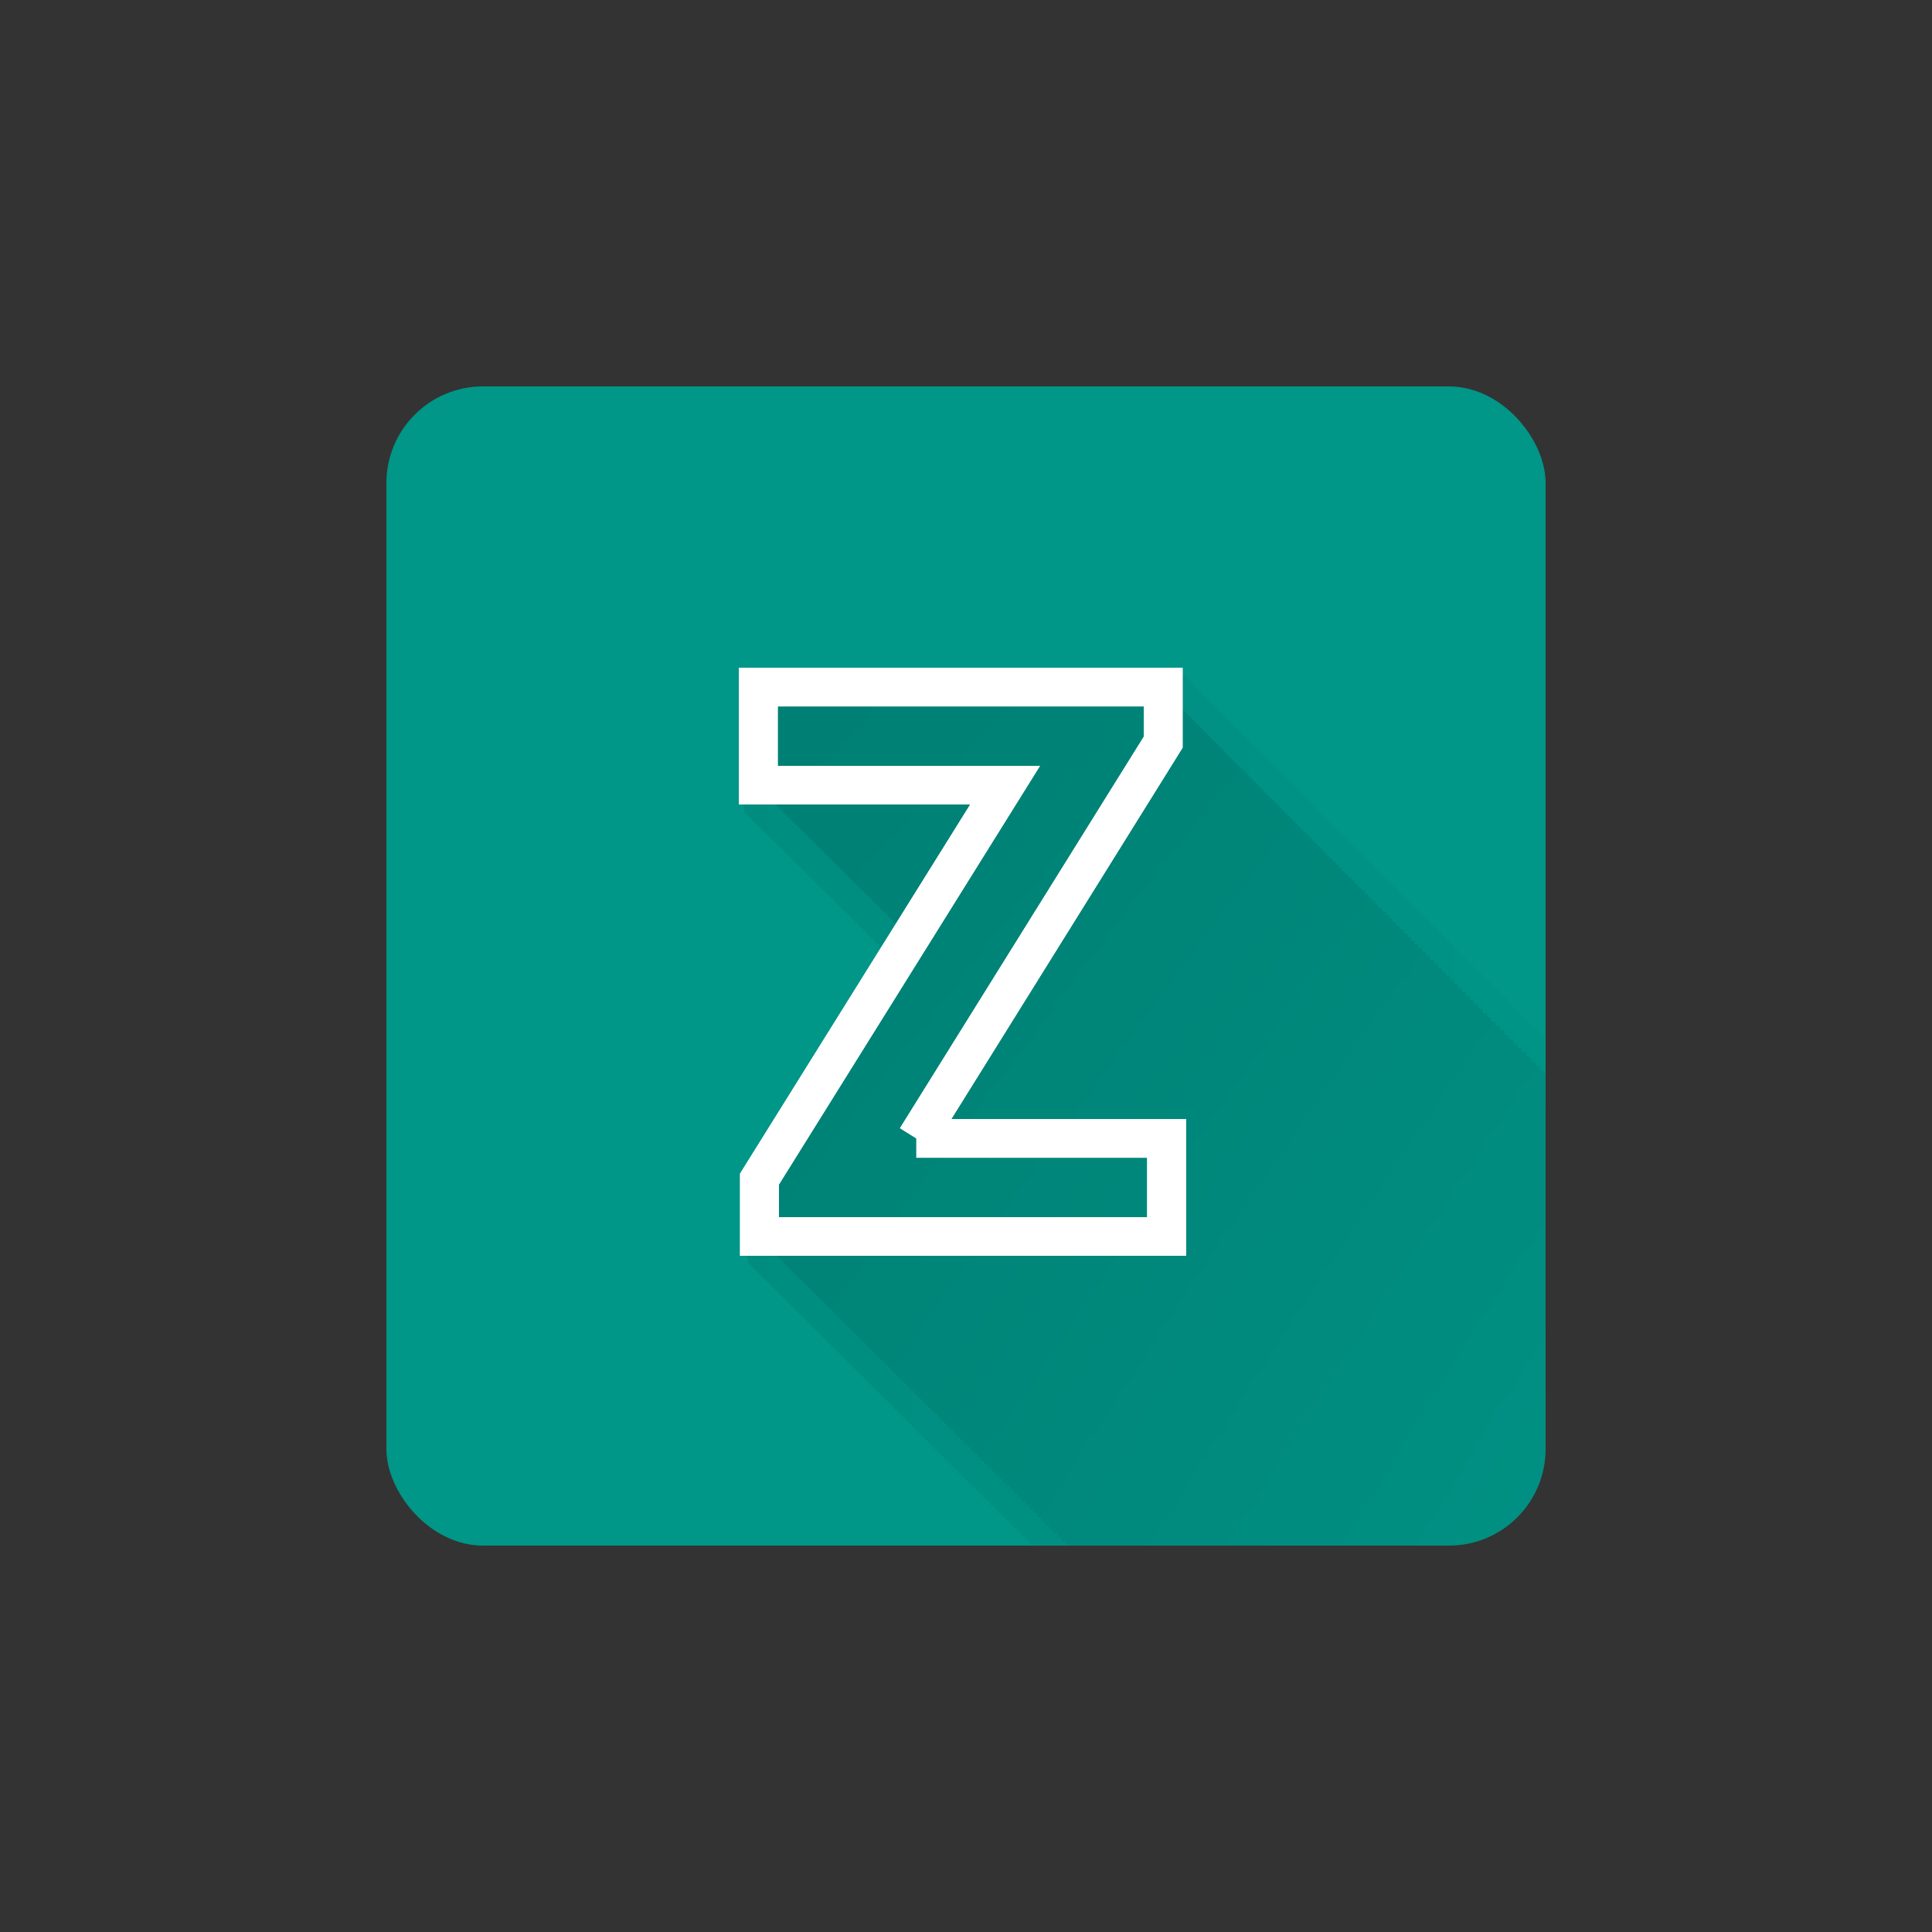 <?xml version="1.0" encoding="UTF-8" standalone="no"?>
<!-- Created with Inkscape (http://www.inkscape.org/) -->

<svg
   xmlns:dc="http://purl.org/dc/elements/1.1/"
   xmlns:cc="http://creativecommons.org/ns#"
   xmlns:rdf="http://www.w3.org/1999/02/22-rdf-syntax-ns#"
   xmlns:svg="http://www.w3.org/2000/svg"
   xmlns="http://www.w3.org/2000/svg"
   xmlns:xlink="http://www.w3.org/1999/xlink"
   xmlns:sodipodi="http://sodipodi.sourceforge.net/DTD/sodipodi-0.dtd"
   xmlns:inkscape="http://www.inkscape.org/namespaces/inkscape"
   width="100"
   height="100"
   id="svg2"
   version="1.1"
   inkscape:version="0.48.4 r9939"
   sodipodi:docname="zorium-logo.svg"
   inkscape:export-filename="/home/zoli/Pictures/Z/zorium_logo_32.png"
   inkscape:export-xdpi="47.999981"
   inkscape:export-ydpi="47.999981">
  <rect width="100%" height="100%" fill="#333333" stroke="none"/>
  <sodipodi:namedview
     id="base"
     pagecolor="#ffffff"
     bordercolor="#666666"
     borderopacity="1.0"
     inkscape:pageopacity="0.0"
     inkscape:pageshadow="2"
     inkscape:zoom="11.2"
     inkscape:cx="59.317755"
     inkscape:cy="48.936738"
     inkscape:document-units="px"
     inkscape:current-layer="layer2"
     showgrid="true"
     inkscape:window-width="3840"
     inkscape:window-height="2160"
     inkscape:window-x="3840"
     inkscape:window-y="0"
     inkscape:window-maximized="0"
     fit-margin-top="20"
     fit-margin-left="20"
     fit-margin-bottom="20"
     fit-margin-right="20">
    <inkscape:grid
       type="xygrid"
       id="grid3106"
       empspacing="5"
       visible="true"
       enabled="true"
       snapvisiblegridlinesonly="true"
       originx="-10px"
       originy="-85px" />
  </sodipodi:namedview>
  <defs
     id="defs4">
    <linearGradient
       inkscape:collect="always"
       id="linearGradient10529">
      <stop
         style="stop-color:#000000;stop-opacity:1;"
         offset="0"
         id="stop10531" />
      <stop
         style="stop-color:#000000;stop-opacity:0;"
         offset="1"
         id="stop10533" />
    </linearGradient>
    <linearGradient
       inkscape:collect="always"
       id="linearGradient10497">
      <stop
         style="stop-color:#000000;stop-opacity:1;"
         offset="0"
         id="stop10499" />
      <stop
         style="stop-color:#000000;stop-opacity:0;"
         offset="1"
         id="stop10501" />
    </linearGradient>
    <linearGradient
       inkscape:collect="always"
       xlink:href="#linearGradient10497"
       id="linearGradient10503"
       x1="48.211"
       y1="931.995"
       x2="101.085"
       y2="931.995"
       gradientUnits="userSpaceOnUse" />
    <linearGradient
       inkscape:collect="always"
       xlink:href="#linearGradient10529"
       id="linearGradient10535"
       x1="50"
       y1="902.362"
       x2="100"
       y2="952.362"
       gradientUnits="userSpaceOnUse" />
    <linearGradient
       inkscape:collect="always"
       xlink:href="#linearGradient10529"
       id="linearGradient10539"
       gradientUnits="userSpaceOnUse"
       x1="50"
       y1="902.362"
       x2="100"
       y2="952.362" />
    <clipPath
       clipPathUnits="userSpaceOnUse"
       id="clipPath10548">
      <rect
         ry="5"
         rx="5"
         y="887.362"
         x="30"
         height="60"
         width="60"
         id="rect10550"
         style="fill:#009688;fill-opacity:1;stroke:none" />
    </clipPath>
    <clipPath
       clipPathUnits="userSpaceOnUse"
       id="clipPath10552">
      <rect
         ry="5"
         rx="5"
         y="887.362"
         x="30"
         height="60"
         width="60"
         id="rect10554"
         style="fill:#009688;fill-opacity:1;stroke:none" />
    </clipPath>
    <clipPath
       clipPathUnits="userSpaceOnUse"
       id="clipPath10556">
      <rect
         ry="5"
         rx="5"
         y="886.983"
         x="29.747"
         height="60"
         width="60"
         id="rect10558"
         style="fill:#009688;fill-opacity:1;stroke:none" />
    </clipPath>
    <clipPath
       clipPathUnits="userSpaceOnUse"
       id="clipPath10560">
      <rect
         ry="5"
         rx="5"
         y="35"
         x="30"
         height="60"
         width="60"
         id="rect10562"
         style="fill:#009688;fill-opacity:1;stroke:none" />
    </clipPath>
    <clipPath
       clipPathUnits="userSpaceOnUse"
       id="clipPath10564">
      <rect
         ry="5"
         rx="5"
         y="887.362"
         x="30"
         height="60"
         width="60"
         id="rect10566"
         style="fill:#009688;fill-opacity:1;stroke:none" />
    </clipPath>
  </defs>
  <g
     inkscape:groupmode="layer"
     id="layer2"
     inkscape:label="Layer"
     transform="translate(-10,-867.362)"
     style="display:inline">
    <flowRoot
       xml:space="preserve"
       id="flowRoot3770"
       style="font-size:40px;font-style:normal;font-variant:normal;font-weight:normal;font-stretch:normal;line-height:125%;letter-spacing:0px;word-spacing:0px;fill:#000000;fill-opacity:1;stroke:none;font-family:Sans;-inkscape-font-specification:Sans"
       clip-path="url(#clipPath10564)"><flowRegion
         id="flowRegion3772"><rect
           id="rect3774"
           width="68.69"
           height="62.124"
           x="197.737"
           y="331.618"
           style="font-style:normal;font-variant:normal;font-weight:normal;font-stretch:normal;font-family:Sans;-inkscape-font-specification:Sans" /></flowRegion><flowPara
         id="flowPara3776"
         style="font-style:normal;font-variant:normal;font-weight:normal;font-stretch:normal;font-family:Sans;-inkscape-font-specification:Sans" /></flowRoot>    <rect
       style="fill:#009688;fill-opacity:1;stroke:none"
       id="rect3108"
       width="60"
       height="60"
       x="30"
       y="35"
       transform="translate(0,852.362)"
       rx="5"
       ry="5"
       clip-path="url(#clipPath10560)" />
    <g
       id="g10489"
       transform="translate(0.253,0.379)"
       style="opacity:0.15"
       clip-path="url(#clipPath10556)">
      <g
         id="g10494"
         style="fill:url(#linearGradient10535);fill-opacity:1">
        <path
           inkscape:connector-curvature="0"
           id="path8857"
           d="m 87.136,955.986 c 4.316,0 8.633,0 12.949,0 0,1.693 0,3.385 0,5.078 -7.025,0 -14.049,0 -21.074,0 -0.365,-2.03 0.322,-3.83 1.525,-5.414 3.73,-5.982 7.46,-11.963 11.19,-17.945 -4.258,0 -8.516,0 -12.773,0 0,-1.693 0,-3.385 0,-5.078 6.986,0 13.971,0 20.957,0 0.406,2.061 -0.436,3.829 -1.608,5.434 -3.722,5.975 -7.443,11.951 -11.165,17.926 z m -0.296,-0.296 c 4.316,0 8.633,0 12.949,0 0,1.693 0,3.385 0,5.078 -7.025,0 -14.049,0 -21.074,0 -0.365,-2.03 0.322,-3.83 1.525,-5.414 3.73,-5.982 7.46,-11.963 11.19,-17.945 -4.258,0 -8.516,0 -12.773,0 0,-1.693 0,-3.385 0,-5.078 6.986,0 13.971,0 20.957,0 0.406,2.061 -0.436,3.829 -1.608,5.434 -3.722,5.975 -7.443,11.951 -11.165,17.926 z m -0.295,-0.295 c 4.316,0 8.633,0 12.949,0 0,1.693 0,3.385 0,5.078 -7.025,0 -14.049,0 -21.074,0 -0.365,-2.03 0.322,-3.83 1.525,-5.414 3.73,-5.982 7.46,-11.963 11.19,-17.945 -4.258,0 -8.516,0 -12.773,0 0,-1.693 0,-3.385 0,-5.078 6.986,0 13.971,0 20.957,0 0.406,2.061 -0.436,3.829 -1.608,5.434 -3.722,5.975 -7.443,11.951 -11.165,17.926 z m -0.293,-0.293 c 4.316,0 8.633,0 12.949,0 0,1.693 0,3.385 0,5.078 -7.025,0 -14.049,0 -21.074,0 -0.365,-2.03 0.322,-3.83 1.525,-5.414 3.73,-5.982 7.46,-11.963 11.19,-17.945 -4.258,0 -8.516,0 -12.773,0 0,-1.693 0,-3.385 0,-5.078 6.986,0 13.971,0 20.957,0 0.406,2.061 -0.436,3.829 -1.608,5.434 -3.722,5.975 -7.443,11.951 -11.165,17.926 z m -0.292,-0.292 c 4.316,0 8.633,0 12.949,0 0,1.693 0,3.385 0,5.078 -7.025,0 -14.049,0 -21.074,0 -0.365,-2.03 0.322,-3.83 1.525,-5.414 3.73,-5.982 7.46,-11.963 11.19,-17.945 -4.258,0 -8.516,0 -12.773,0 0,-1.693 0,-3.385 0,-5.078 6.986,0 13.971,0 20.957,0 0.406,2.061 -0.436,3.829 -1.608,5.434 -3.722,5.975 -7.443,11.951 -11.165,17.926 z m -0.29,-0.29 c 4.316,0 8.633,0 12.949,0 0,1.693 0,3.385 0,5.078 -7.025,0 -14.049,0 -21.074,0 -0.365,-2.03 0.322,-3.83 1.525,-5.414 3.73,-5.982 7.46,-11.963 11.19,-17.945 -4.258,0 -8.516,0 -12.773,0 0,-1.693 0,-3.385 0,-5.078 6.986,0 13.971,0 20.957,0 0.406,2.061 -0.436,3.829 -1.608,5.434 -3.722,5.975 -7.443,11.951 -11.165,17.926 z m -0.289,-0.289 c 4.316,0 8.633,0 12.949,0 0,1.693 0,3.385 0,5.078 -7.025,0 -14.049,0 -21.074,0 -0.365,-2.03 0.322,-3.83 1.525,-5.414 3.73,-5.982 7.46,-11.963 11.19,-17.945 -4.258,0 -8.516,0 -12.773,0 0,-1.693 0,-3.385 0,-5.078 6.986,0 13.971,0 20.957,0 0.406,2.061 -0.436,3.829 -1.608,5.434 -3.722,5.975 -7.443,11.951 -11.165,17.926 z m -0.287,-0.287 c 4.316,0 8.633,0 12.949,0 0,1.693 0,3.385 0,5.078 -7.025,0 -14.049,0 -21.074,0 -0.365,-2.03 0.322,-3.83 1.525,-5.414 3.73,-5.982 7.46,-11.963 11.19,-17.945 -4.258,0 -8.516,0 -12.773,0 0,-1.693 0,-3.385 0,-5.078 6.986,0 13.971,0 20.957,0 0.406,2.061 -0.436,3.829 -1.608,5.434 -3.722,5.975 -7.443,11.951 -11.165,17.926 z m -0.286,-0.286 c 4.316,0 8.633,0 12.949,0 0,1.693 0,3.385 0,5.078 -7.025,0 -14.049,0 -21.074,0 -0.365,-2.03 0.322,-3.83 1.525,-5.414 3.73,-5.982 7.46,-11.963 11.19,-17.945 -4.258,0 -8.516,0 -12.773,0 0,-1.693 0,-3.385 0,-5.078 6.986,0 13.971,0 20.957,0 0.406,2.061 -0.436,3.829 -1.608,5.434 -3.722,5.975 -7.443,11.951 -11.165,17.926 z m -0.284,-0.284 c 4.316,0 8.633,0 12.949,0 0,1.693 0,3.385 0,5.078 -7.025,0 -14.049,0 -21.074,0 -0.365,-2.03 0.322,-3.83 1.525,-5.414 3.73,-5.982 7.46,-11.963 11.19,-17.945 -4.258,0 -8.516,0 -12.773,0 0,-1.693 0,-3.385 0,-5.078 6.986,0 13.971,0 20.957,0 0.406,2.061 -0.436,3.829 -1.608,5.434 -3.722,5.975 -7.443,11.951 -11.165,17.926 z m -0.283,-0.283 c 4.316,0 8.633,0 12.949,0 0,1.693 0,3.385 0,5.078 -7.025,0 -14.049,0 -21.074,0 -0.365,-2.03 0.322,-3.83 1.525,-5.414 3.73,-5.982 7.46,-11.963 11.19,-17.945 -4.258,0 -8.516,0 -12.773,0 0,-1.693 0,-3.385 0,-5.078 6.986,0 13.971,0 20.957,0 0.406,2.061 -0.436,3.829 -1.608,5.434 -3.722,5.975 -7.443,11.951 -11.165,17.926 z m -0.281,-0.281 c 4.316,0 8.633,0 12.949,0 0,1.693 0,3.385 0,5.078 -7.025,0 -14.049,0 -21.074,0 -0.365,-2.03 0.322,-3.83 1.525,-5.414 3.73,-5.982 7.46,-11.963 11.19,-17.945 -4.258,0 -8.516,0 -12.773,0 0,-1.693 0,-3.385 0,-5.078 6.986,0 13.971,0 20.957,0 0.406,2.061 -0.436,3.829 -1.608,5.434 -3.722,5.975 -7.443,11.951 -11.165,17.926 z m -0.28,-0.28 c 4.316,0 8.633,0 12.949,0 0,1.693 0,3.385 0,5.078 -7.025,0 -14.049,0 -21.074,0 -0.365,-2.03 0.322,-3.83 1.525,-5.414 3.73,-5.982 7.46,-11.963 11.19,-17.945 -4.258,0 -8.516,0 -12.773,0 0,-1.693 0,-3.385 0,-5.078 6.986,0 13.971,0 20.957,0 0.406,2.061 -0.436,3.829 -1.608,5.434 -3.722,5.975 -7.443,11.951 -11.165,17.926 z M 83.4,952.25 c 4.316,0 8.633,0 12.949,0 0,1.693 0,3.385 0,5.078 -7.025,0 -14.049,0 -21.074,0 -0.365,-2.03 0.322,-3.83 1.525,-5.414 3.73,-5.982 7.46,-11.963 11.19,-17.945 -4.258,0 -8.516,0 -12.773,0 0,-1.693 0,-3.385 0,-5.078 6.986,0 13.971,0 20.957,0 0.406,2.061 -0.436,3.829 -1.608,5.434 -3.722,5.975 -7.443,11.951 -11.165,17.926 z m -0.277,-0.277 c 4.316,0 8.633,0 12.949,0 0,1.693 0,3.385 0,5.078 -7.025,0 -14.049,0 -21.074,0 -0.365,-2.03 0.322,-3.83 1.525,-5.414 3.73,-5.982 7.46,-11.963 11.19,-17.945 -4.258,0 -8.516,0 -12.773,0 0,-1.693 0,-3.385 0,-5.078 6.986,0 13.971,0 20.957,0 0.406,2.061 -0.436,3.829 -1.608,5.434 -3.722,5.975 -7.443,11.951 -11.165,17.926 z m -0.275,-0.275 c 4.316,0 8.633,0 12.949,0 0,1.693 0,3.385 0,5.078 -7.025,0 -14.049,0 -21.074,0 -0.365,-2.03 0.322,-3.83 1.525,-5.414 3.73,-5.982 7.46,-11.963 11.19,-17.945 -4.258,0 -8.516,0 -12.773,0 0,-1.693 0,-3.385 0,-5.078 6.986,0 13.971,0 20.957,0 0.406,2.061 -0.436,3.829 -1.608,5.434 -3.722,5.975 -7.443,11.951 -11.165,17.926 z m -0.274,-0.274 c 4.316,0 8.633,0 12.949,0 0,1.693 0,3.385 0,5.078 -7.025,0 -14.049,0 -21.074,0 -0.365,-2.03 0.322,-3.83 1.525,-5.414 3.73,-5.982 7.46,-11.963 11.19,-17.945 -4.258,0 -8.516,0 -12.773,0 0,-1.693 0,-3.385 0,-5.078 6.986,0 13.971,0 20.957,0 0.406,2.061 -0.436,3.829 -1.608,5.434 -3.722,5.975 -7.443,11.951 -11.165,17.926 z m -0.273,-0.273 c 4.316,0 8.633,0 12.949,0 0,1.693 0,3.385 0,5.078 -7.025,0 -14.049,0 -21.074,0 -0.365,-2.03 0.322,-3.83 1.525,-5.414 3.73,-5.982 7.46,-11.963 11.19,-17.945 -4.258,0 -8.516,0 -12.773,0 0,-1.693 0,-3.385 0,-5.078 6.986,0 13.971,0 20.957,0 0.406,2.061 -0.436,3.829 -1.608,5.434 -3.722,5.975 -7.443,11.951 -11.165,17.926 z m -0.271,-0.271 c 4.316,0 8.633,0 12.949,0 0,1.693 0,3.385 0,5.078 -7.025,0 -14.049,0 -21.074,0 -0.365,-2.03 0.322,-3.83 1.525,-5.414 3.73,-5.982 7.46,-11.963 11.19,-17.945 -4.258,0 -8.516,0 -12.773,0 0,-1.693 0,-3.385 0,-5.078 6.986,0 13.971,0 20.957,0 0.406,2.061 -0.436,3.829 -1.608,5.434 -3.722,5.975 -7.443,11.951 -11.165,17.926 z m -0.27,-0.27 c 4.316,0 8.633,0 12.949,0 0,1.693 0,3.385 0,5.078 -7.025,0 -14.049,0 -21.074,0 -0.365,-2.03 0.322,-3.83 1.525,-5.414 3.73,-5.982 7.46,-11.963 11.19,-17.945 -4.258,0 -8.516,0 -12.773,0 0,-1.693 0,-3.385 0,-5.078 6.986,0 13.971,0 20.957,0 0.406,2.061 -0.436,3.829 -1.608,5.434 -3.722,5.975 -7.443,11.951 -11.165,17.926 z m -0.268,-0.268 c 4.316,0 8.633,0 12.949,0 0,1.693 0,3.385 0,5.078 -7.025,0 -14.049,0 -21.074,0 -0.365,-2.03 0.322,-3.83 1.525,-5.414 3.73,-5.982 7.46,-11.963 11.19,-17.945 -4.258,0 -8.516,0 -12.773,0 0,-1.693 0,-3.385 0,-5.078 6.986,0 13.971,0 20.957,0 0.406,2.061 -0.436,3.829 -1.608,5.434 -3.722,5.975 -7.443,11.951 -11.165,17.926 z m -0.267,-0.267 c 4.316,0 8.633,0 12.949,0 0,1.693 0,3.385 0,5.078 -7.025,0 -14.049,0 -21.074,0 -0.365,-2.03 0.322,-3.83 1.525,-5.414 3.73,-5.982 7.46,-11.963 11.19,-17.945 -4.258,0 -8.516,0 -12.773,0 0,-1.693 0,-3.385 0,-5.078 6.986,0 13.971,0 20.957,0 0.406,2.061 -0.436,3.829 -1.608,5.434 -3.722,5.975 -7.443,11.951 -11.165,17.926 z m -0.265,-0.265 c 4.316,0 8.633,0 12.949,0 0,1.693 0,3.385 0,5.078 -7.025,0 -14.049,0 -21.074,0 -0.365,-2.03 0.322,-3.83 1.525,-5.414 3.73,-5.982 7.46,-11.963 11.19,-17.945 -4.258,0 -8.516,0 -12.773,0 0,-1.693 0,-3.385 0,-5.078 6.986,0 13.971,0 20.957,0 0.406,2.061 -0.436,3.829 -1.608,5.434 -3.722,5.975 -7.443,11.951 -11.165,17.926 z m -0.264,-0.264 c 4.316,0 8.633,0 12.949,0 0,1.693 0,3.385 0,5.078 -7.025,0 -14.049,0 -21.074,0 -0.365,-2.03 0.322,-3.83 1.525,-5.414 3.73,-5.982 7.46,-11.963 11.19,-17.945 -4.258,0 -8.516,0 -12.773,0 0,-1.693 0,-3.385 0,-5.078 6.986,0 13.971,0 20.957,0 0.406,2.061 -0.436,3.829 -1.608,5.434 -3.722,5.975 -7.443,11.951 -11.165,17.926 z m -0.262,-0.262 c 4.316,0 8.633,0 12.949,0 0,1.693 0,3.385 0,5.078 -7.025,0 -14.049,0 -21.074,0 -0.365,-2.03 0.322,-3.83 1.525,-5.414 3.73,-5.982 7.46,-11.963 11.19,-17.945 -4.258,0 -8.516,0 -12.773,0 0,-1.693 0,-3.385 0,-5.078 6.986,0 13.971,0 20.957,0 0.406,2.061 -0.436,3.829 -1.608,5.434 -3.722,5.975 -7.443,11.951 -11.165,17.926 z m -0.261,-0.261 c 4.316,0 8.633,0 12.949,0 0,1.693 0,3.385 0,5.078 -7.025,0 -14.049,0 -21.074,0 -0.365,-2.03 0.322,-3.83 1.525,-5.414 3.73,-5.982 7.46,-11.963 11.19,-17.945 -4.258,0 -8.516,0 -12.773,0 0,-1.693 0,-3.385 0,-5.078 6.986,0 13.971,0 20.957,0 0.406,2.061 -0.436,3.829 -1.608,5.434 -3.722,5.975 -7.443,11.951 -11.165,17.926 z m -0.259,-0.259 c 4.316,0 8.633,0 12.949,0 0,1.693 0,3.385 0,5.078 -7.025,0 -14.049,0 -21.074,0 -0.365,-2.03 0.322,-3.83 1.525,-5.414 3.73,-5.982 7.46,-11.963 11.19,-17.945 -4.258,0 -8.516,0 -12.773,0 0,-1.693 0,-3.385 0,-5.078 6.986,0 13.971,0 20.957,0 0.406,2.061 -0.436,3.829 -1.608,5.434 -3.722,5.975 -7.443,11.951 -11.165,17.926 z m -0.258,-0.258 c 4.316,0 8.633,0 12.949,0 0,1.693 0,3.385 0,5.078 -7.025,0 -14.049,0 -21.074,0 -0.365,-2.03 0.322,-3.83 1.525,-5.414 3.73,-5.982 7.46,-11.963 11.19,-17.945 -4.258,0 -8.516,0 -12.773,0 0,-1.693 0,-3.385 0,-5.078 6.986,0 13.971,0 20.957,0 0.406,2.061 -0.436,3.829 -1.608,5.434 -3.722,5.975 -7.443,11.951 -11.165,17.926 z m -0.256,-0.256 c 4.316,0 8.633,0 12.949,0 0,1.693 0,3.385 0,5.078 -7.025,0 -14.049,0 -21.074,0 -0.365,-2.03 0.322,-3.83 1.525,-5.414 3.73,-5.982 7.46,-11.963 11.19,-17.945 -4.258,0 -8.516,0 -12.773,0 0,-1.693 0,-3.385 0,-5.078 6.986,0 13.971,0 20.957,0 0.406,2.061 -0.436,3.829 -1.608,5.434 -3.722,5.975 -7.443,11.951 -11.165,17.926 z m -0.255,-0.255 c 4.316,0 8.633,0 12.949,0 0,1.693 0,3.385 0,5.078 -7.025,0 -14.049,0 -21.074,0 -0.365,-2.03 0.322,-3.83 1.525,-5.414 3.73,-5.982 7.46,-11.963 11.19,-17.945 -4.258,0 -8.516,0 -12.773,0 0,-1.693 0,-3.385 0,-5.078 6.986,0 13.971,0 20.957,0 0.406,2.061 -0.436,3.829 -1.608,5.434 -3.722,5.975 -7.443,11.951 -11.165,17.926 z m -0.253,-0.253 c 4.316,0 8.633,0 12.949,0 0,1.693 0,3.385 0,5.078 -7.025,0 -14.049,0 -21.074,0 -0.365,-2.03 0.322,-3.83 1.525,-5.414 3.73,-5.982 7.46,-11.963 11.19,-17.945 -4.258,0 -8.516,0 -12.773,0 0,-1.693 0,-3.385 0,-5.078 6.986,0 13.971,0 20.957,0 0.406,2.061 -0.436,3.829 -1.608,5.434 -3.722,5.975 -7.443,11.951 -11.165,17.926 z m -0.252,-0.252 c 4.316,0 8.633,0 12.949,0 0,1.693 0,3.385 0,5.078 -7.025,0 -14.049,0 -21.074,0 -0.365,-2.03 0.322,-3.83 1.525,-5.414 3.73,-5.982 7.46,-11.963 11.19,-17.945 -4.258,0 -8.516,0 -12.773,0 0,-1.693 0,-3.385 0,-5.078 6.986,0 13.971,0 20.957,0 0.406,2.061 -0.436,3.829 -1.608,5.434 -3.722,5.975 -7.443,11.951 -11.165,17.926 z m -0.25,-0.25 c 4.316,0 8.633,0 12.949,0 0,1.693 0,3.385 0,5.078 -7.025,0 -14.049,0 -21.074,0 -0.365,-2.03 0.322,-3.83 1.525,-5.414 3.73,-5.982 7.46,-11.963 11.19,-17.945 -4.258,0 -8.516,0 -12.773,0 0,-1.693 0,-3.385 0,-5.078 6.986,0 13.971,0 20.957,0 0.406,2.061 -0.436,3.829 -1.608,5.434 -3.722,5.975 -7.443,11.951 -11.165,17.926 z m -0.249,-0.249 c 4.316,0 8.633,0 12.949,0 0,1.693 0,3.385 0,5.078 -7.025,0 -14.049,0 -21.074,0 -0.365,-2.03 0.322,-3.83 1.525,-5.414 3.73,-5.982 7.46,-11.963 11.19,-17.945 -4.258,0 -8.516,0 -12.773,0 0,-1.693 0,-3.385 0,-5.078 6.986,0 13.971,0 20.957,0 0.406,2.061 -0.436,3.829 -1.608,5.434 -3.722,5.975 -7.443,11.951 -11.165,17.926 z m -0.247,-0.247 c 4.316,0 8.633,0 12.949,0 0,1.693 0,3.385 0,5.078 -7.025,0 -14.049,0 -21.074,0 -0.365,-2.03 0.322,-3.83 1.525,-5.414 3.73,-5.982 7.46,-11.963 11.19,-17.945 -4.258,0 -8.516,0 -12.773,0 0,-1.693 0,-3.385 0,-5.078 6.986,0 13.971,0 20.957,0 0.406,2.061 -0.436,3.829 -1.608,5.434 -3.722,5.975 -7.443,11.951 -11.165,17.926 z m -0.246,-0.246 c 4.316,0 8.633,0 12.949,0 0,1.693 0,3.385 0,5.078 -7.025,0 -14.049,0 -21.074,0 -0.365,-2.03 0.322,-3.83 1.525,-5.414 3.73,-5.982 7.46,-11.963 11.19,-17.945 -4.258,0 -8.516,0 -12.773,0 0,-1.693 0,-3.385 0,-5.078 6.986,0 13.971,0 20.957,0 0.406,2.061 -0.436,3.829 -1.608,5.434 -3.722,5.975 -7.443,11.951 -11.165,17.926 z m -0.244,-0.244 c 4.316,0 8.633,0 12.949,0 0,1.693 0,3.385 0,5.078 -7.025,0 -14.049,0 -21.074,0 -0.365,-2.03 0.322,-3.83 1.525,-5.414 3.73,-5.982 7.46,-11.963 11.19,-17.945 -4.258,0 -8.516,0 -12.773,0 0,-1.693 0,-3.385 0,-5.078 6.986,0 13.971,0 20.957,0 0.406,2.061 -0.436,3.829 -1.608,5.434 -3.722,5.975 -7.443,11.951 -11.165,17.926 z m -0.243,-0.243 c 4.316,0 8.633,0 12.949,0 0,1.693 0,3.385 0,5.078 -7.025,0 -14.049,0 -21.074,0 -0.365,-2.03 0.322,-3.83 1.525,-5.414 3.73,-5.982 7.46,-11.963 11.19,-17.945 -4.258,0 -8.516,0 -12.773,0 0,-1.693 0,-3.385 0,-5.078 6.986,0 13.971,0 20.957,0 0.406,2.061 -0.436,3.829 -1.608,5.434 -3.722,5.975 -7.443,11.951 -11.165,17.926 z M 76.921,945.772 c 4.316,0 8.633,0 12.949,0 0,1.693 0,3.385 0,5.078 -7.025,0 -14.049,0 -21.074,0 -0.365,-2.03 0.322,-3.83 1.525,-5.414 3.73,-5.982 7.46,-11.963 11.19,-17.945 -4.258,0 -8.516,0 -12.773,0 0,-1.693 0,-3.385 0,-5.078 6.986,0 13.971,0 20.957,0 0.406,2.061 -0.436,3.829 -1.608,5.434 -3.722,5.975 -7.443,11.951 -11.165,17.926 z m -0.24,-0.24 c 4.316,0 8.633,0 12.949,0 0,1.693 0,3.385 0,5.078 -7.025,0 -14.049,0 -21.074,0 -0.365,-2.03 0.322,-3.83 1.525,-5.414 3.73,-5.982 7.46,-11.963 11.19,-17.945 -4.258,0 -8.516,0 -12.773,0 0,-1.693 0,-3.385 0,-5.078 6.986,0 13.971,0 20.957,0 0.406,2.061 -0.436,3.829 -1.608,5.434 -3.722,5.975 -7.443,11.951 -11.165,17.926 z m -0.238,-0.238 c 4.316,0 8.633,0 12.949,0 0,1.693 0,3.385 0,5.078 -7.025,0 -14.049,0 -21.074,0 -0.365,-2.03 0.322,-3.83 1.525,-5.414 3.73,-5.982 7.46,-11.963 11.19,-17.945 -4.258,0 -8.516,0 -12.773,0 0,-1.693 0,-3.385 0,-5.078 6.986,0 13.971,0 20.957,0 0.406,2.061 -0.436,3.829 -1.608,5.434 -3.722,5.975 -7.443,11.951 -11.165,17.926 z m -0.237,-0.237 c 4.316,0 8.633,0 12.949,0 0,1.693 0,3.385 0,5.078 -7.025,0 -14.049,0 -21.074,0 -0.365,-2.03 0.322,-3.83 1.525,-5.414 3.73,-5.982 7.46,-11.963 11.19,-17.945 -4.258,0 -8.516,0 -12.773,0 0,-1.693 0,-3.385 0,-5.078 6.986,0 13.971,0 20.957,0 0.406,2.061 -0.436,3.829 -1.608,5.434 -3.722,5.975 -7.443,11.951 -11.165,17.926 z m -0.235,-0.235 c 4.316,0 8.633,0 12.949,0 0,1.693 0,3.385 0,5.078 -7.025,0 -14.049,0 -21.074,0 -0.365,-2.03 0.322,-3.83 1.525,-5.414 3.73,-5.982 7.46,-11.963 11.19,-17.945 -4.258,0 -8.516,0 -12.773,0 0,-1.693 0,-3.385 0,-5.078 6.986,0 13.971,0 20.957,0 0.406,2.061 -0.436,3.829 -1.608,5.434 -3.722,5.975 -7.443,11.951 -11.165,17.926 z m -0.234,-0.234 c 4.316,0 8.633,0 12.949,0 0,1.693 0,3.385 0,5.078 -7.025,0 -14.049,0 -21.074,0 -0.365,-2.03 0.322,-3.83 1.525,-5.414 3.73,-5.982 7.46,-11.963 11.19,-17.945 -4.258,0 -8.516,0 -12.773,0 0,-1.693 0,-3.385 0,-5.078 6.986,0 13.971,0 20.957,0 0.406,2.061 -0.436,3.829 -1.608,5.434 -3.722,5.975 -7.443,11.951 -11.165,17.926 z m -0.232,-0.232 c 4.316,0 8.633,0 12.949,0 0,1.693 0,3.385 0,5.078 -7.025,0 -14.049,0 -21.074,0 -0.365,-2.03 0.322,-3.83 1.525,-5.414 3.73,-5.982 7.46,-11.963 11.19,-17.945 -4.258,0 -8.516,0 -12.773,0 0,-1.693 0,-3.385 0,-5.078 6.986,0 13.971,0 20.957,0 0.406,2.061 -0.436,3.829 -1.608,5.434 -3.722,5.975 -7.443,11.951 -11.165,17.926 z m -0.231,-0.231 c 4.316,0 8.633,0 12.949,0 0,1.693 0,3.385 0,5.078 -7.025,0 -14.049,0 -21.074,0 -0.365,-2.03 0.322,-3.83 1.525,-5.414 3.73,-5.982 7.46,-11.963 11.19,-17.945 -4.258,0 -8.516,0 -12.773,0 0,-1.693 0,-3.385 0,-5.078 6.986,0 13.971,0 20.957,0 0.406,2.061 -0.436,3.829 -1.608,5.434 -3.722,5.975 -7.443,11.951 -11.165,17.926 z m -0.229,-0.229 c 4.316,0 8.633,0 12.949,0 0,1.693 0,3.385 0,5.078 -7.025,0 -14.049,0 -21.074,0 -0.365,-2.03 0.322,-3.83 1.525,-5.414 3.73,-5.982 7.46,-11.963 11.19,-17.945 -4.258,0 -8.516,0 -12.773,0 0,-1.693 0,-3.385 0,-5.078 6.986,0 13.971,0 20.957,0 0.406,2.061 -0.436,3.829 -1.608,5.434 -3.722,5.975 -7.443,11.951 -11.165,17.926 z m -0.228,-0.228 c 4.316,0 8.633,0 12.949,0 0,1.693 0,3.385 0,5.078 -7.025,0 -14.049,0 -21.074,0 -0.365,-2.03 0.322,-3.83 1.525,-5.414 3.73,-5.982 7.46,-11.963 11.19,-17.945 -4.258,0 -8.516,0 -12.773,0 0,-1.693 0,-3.385 0,-5.078 6.986,0 13.971,0 20.957,0 0.406,2.061 -0.436,3.829 -1.608,5.434 -3.722,5.975 -7.443,11.951 -11.165,17.926 z m -0.226,-0.226 c 4.316,0 8.633,0 12.949,0 0,1.693 0,3.385 0,5.078 -7.025,0 -14.049,0 -21.074,0 -0.365,-2.03 0.322,-3.83 1.525,-5.414 3.73,-5.982 7.46,-11.963 11.19,-17.945 -5.044,-1.834 -8.642,-0.295 -12.773,0 0,-1.693 0,-3.385 0,-5.078 6.986,0 13.971,0 20.957,0 0.406,2.061 -0.436,3.829 -1.608,5.434 -3.722,5.975 -7.443,11.951 -11.165,17.926 z m -0.225,-0.225 c 4.316,0 8.633,0 12.949,0 0,1.693 0,3.385 0,5.078 -7.025,0 -14.049,0 -21.074,0 -0.365,-2.03 0.322,-3.83 1.525,-5.414 3.73,-5.982 7.46,-11.963 11.19,-17.945 -4.258,0 -8.516,0 -12.773,0 0,-1.693 0,-3.385 0,-5.078 6.986,0 13.971,0 20.957,0 0.406,2.061 -0.436,3.829 -1.608,5.434 -3.722,5.975 -7.443,11.951 -11.165,17.926 z m -0.224,-0.224 c 4.316,0 8.633,0 12.949,0 0,1.693 0,3.385 0,5.078 -7.025,0 -14.049,0 -21.074,0 -0.365,-2.03 0.322,-3.83 1.525,-5.414 3.73,-5.982 7.46,-11.963 11.19,-17.945 -4.258,0 -8.516,0 -12.773,0 0,-1.693 0,-3.385 0,-5.078 6.986,0 13.971,0 20.957,0 0.406,2.061 -0.436,3.829 -1.608,5.434 -3.722,5.975 -7.443,11.951 -11.165,17.926 z m -0.222,-0.222 c 4.316,0 8.633,0 12.949,0 0,1.693 0,3.385 0,5.078 -7.025,0 -14.049,0 -21.074,0 -0.365,-2.03 0.322,-3.83 1.525,-5.414 3.73,-5.982 7.46,-11.963 11.19,-17.945 -4.258,0 -8.516,0 -12.773,0 0,-1.693 0,-3.385 0,-5.078 6.986,0 13.971,0 20.957,0 0.406,2.061 -0.436,3.829 -1.608,5.434 -3.722,5.975 -7.443,11.951 -11.165,17.926 z M 73.699,942.549 c 4.316,0 8.633,0 12.949,0 0,1.693 0,3.385 0,5.078 -7.025,0 -14.049,0 -21.074,0 -0.365,-2.03 0.322,-3.83 1.525,-5.414 3.73,-5.982 7.46,-11.963 11.19,-17.945 -4.258,0 -8.516,0 -12.773,0 0,-1.693 0,-3.385 0,-5.078 6.986,0 13.971,0 20.957,0 0.406,2.061 -0.436,3.829 -1.608,5.434 -3.722,5.975 -7.443,11.951 -11.165,17.926 z m -0.219,-0.219 c 4.316,0 8.633,0 12.949,0 0,1.693 0,3.385 0,5.078 -7.025,0 -14.049,0 -21.074,0 -0.365,-2.03 0.322,-3.83 1.525,-5.414 3.73,-5.982 7.46,-11.963 11.19,-17.945 -4.258,0 -8.516,0 -12.773,0 0,-1.693 0,-3.385 0,-5.078 6.986,0 13.971,0 20.957,0 0.406,2.061 -0.436,3.829 -1.608,5.434 -3.722,5.975 -7.443,11.951 -11.165,17.926 z m -0.218,-0.218 c 4.316,0 8.633,0 12.949,0 0,1.693 0,3.385 0,5.078 -7.025,0 -14.049,0 -21.074,0 -0.365,-2.03 0.322,-3.83 1.525,-5.414 3.73,-5.982 7.46,-11.963 11.19,-17.945 -4.258,0 -8.516,0 -12.773,0 0,-1.693 0,-3.385 0,-5.078 6.986,0 13.971,0 20.957,0 0.406,2.061 -0.436,3.829 -1.608,5.434 -3.722,5.975 -7.443,11.951 -11.165,17.926 z m -0.216,-0.216 c 4.316,0 8.633,0 12.949,0 0,1.693 0,3.385 0,5.078 -7.025,0 -14.049,0 -21.074,0 -0.365,-2.03 0.322,-3.83 1.525,-5.414 3.73,-5.982 7.46,-11.963 11.19,-17.945 -4.258,0 -8.516,0 -12.773,0 0,-1.693 0,-3.385 0,-5.078 6.986,0 13.971,0 20.957,0 0.406,2.061 -0.436,3.829 -1.608,5.434 -3.722,5.975 -7.443,11.951 -11.165,17.926 z m -0.215,-0.215 c 4.316,0 8.633,0 12.949,0 0,1.693 0,3.385 0,5.078 -7.025,0 -14.049,0 -21.074,0 -0.365,-2.03 0.322,-3.83 1.525,-5.414 3.73,-5.982 7.46,-11.963 11.19,-17.945 -4.258,0 -8.516,0 -12.773,0 0,-1.693 0,-3.385 0,-5.078 6.986,0 13.971,0 20.957,0 0.406,2.061 -0.436,3.829 -1.608,5.434 -3.722,5.975 -7.443,11.951 -11.165,17.926 z m -0.213,-0.213 c 4.316,0 8.633,0 12.949,0 0,1.693 0,3.385 0,5.078 -7.025,0 -14.049,0 -21.074,0 -0.365,-2.03 0.322,-3.83 1.525,-5.414 3.73,-5.982 7.46,-11.963 11.19,-17.945 -4.258,0 -8.516,0 -12.773,0 0,-1.693 0,-3.385 0,-5.078 6.986,0 13.971,0 20.957,0 0.406,2.061 -0.436,3.829 -1.608,5.434 -3.722,5.975 -7.443,11.951 -11.165,17.926 z m -0.212,-0.212 c 4.316,0 8.633,0 12.949,0 0,1.693 0,3.385 0,5.078 -7.025,0 -14.049,0 -21.074,0 -0.365,-2.03 0.322,-3.83 1.525,-5.414 3.73,-5.982 7.46,-11.963 11.19,-17.945 -4.258,0 -8.516,0 -12.773,0 0,-1.693 0,-3.385 0,-5.078 6.986,0 13.971,0 20.957,0 0.406,2.061 -0.436,3.829 -1.608,5.434 -3.722,5.975 -7.443,11.951 -11.165,17.926 z m -0.21,-0.21 c 4.316,0 8.633,0 12.949,0 0,1.693 0,3.385 0,5.078 -7.025,0 -14.049,0 -21.074,0 -0.365,-2.03 0.322,-3.83 1.525,-5.414 3.73,-5.982 7.46,-11.963 11.19,-17.945 -4.258,0 -8.516,0 -12.773,0 0,-1.693 0,-3.385 0,-5.078 6.986,0 13.971,0 20.957,0 0.406,2.061 -0.436,3.829 -1.608,5.434 -3.722,5.975 -7.443,11.951 -11.165,17.926 z m -0.209,-0.209 c 4.316,0 8.633,0 12.949,0 0,1.693 0,3.385 0,5.078 -7.025,0 -14.049,0 -21.074,0 -0.365,-2.03 0.322,-3.83 1.525,-5.414 3.73,-5.982 7.46,-11.963 11.19,-17.945 -4.258,0 -8.516,0 -12.773,0 0,-1.693 0,-3.385 0,-5.078 6.986,0 13.971,0 20.957,0 0.406,2.061 -0.436,3.829 -1.608,5.434 -3.722,5.975 -7.443,11.951 -11.165,17.926 z m -0.207,-0.207 c 4.316,0 8.633,0 12.949,0 0,1.693 0,3.385 0,5.078 -7.025,0 -14.049,0 -21.074,0 -0.365,-2.03 0.322,-3.83 1.525,-5.414 3.73,-5.982 7.46,-11.963 11.19,-17.945 -4.258,0 -8.516,0 -12.773,0 0,-1.693 0,-3.385 0,-5.078 6.986,0 13.971,0 20.957,0 0.406,2.061 -0.436,3.829 -1.608,5.434 -3.722,5.975 -7.443,11.951 -11.165,17.926 z m -0.206,-0.206 c 4.316,0 8.633,0 12.949,0 0,1.693 0,3.385 0,5.078 -7.025,0 -14.049,0 -21.074,0 -0.365,-2.03 0.322,-3.83 1.525,-5.414 3.73,-5.982 7.46,-11.963 11.19,-17.945 -4.258,0 -8.516,0 -12.773,0 0,-1.693 0,-3.385 0,-5.078 6.986,0 13.971,0 20.957,0 0.406,2.061 -0.436,3.829 -1.608,5.434 -3.722,5.975 -7.443,11.951 -11.165,17.926 z m -0.204,-0.204 c 4.316,0 8.633,0 12.949,0 0,1.693 0,3.385 0,5.078 -7.025,0 -14.049,0 -21.074,0 -0.365,-2.03 0.322,-3.83 1.525,-5.414 3.73,-5.982 7.46,-11.963 11.19,-17.945 -4.258,0 -8.516,0 -12.773,0 0,-1.693 0,-3.385 0,-5.078 6.986,0 13.971,0 20.957,0 0.406,2.061 -0.436,3.829 -1.608,5.434 -3.722,5.975 -7.443,11.951 -11.165,17.926 z m -0.203,-0.203 c 4.316,0 8.633,0 12.949,0 0,1.693 0,3.385 0,5.078 -7.025,0 -14.049,0 -21.074,0 -0.365,-2.03 0.322,-3.83 1.525,-5.414 3.73,-5.982 7.46,-11.963 11.19,-17.945 -4.258,0 -8.516,0 -12.773,0 0,-1.693 0,-3.385 0,-5.078 6.986,0 13.971,0 20.957,0 0.406,2.061 -0.436,3.829 -1.608,5.434 -3.722,5.975 -7.443,11.951 -11.165,17.926 z m -0.201,-0.201 c 4.316,0 8.633,0 12.949,0 0,1.693 0,3.385 0,5.078 -7.025,0 -14.049,0 -21.074,0 -0.365,-2.03 0.322,-3.83 1.525,-5.414 3.73,-5.982 7.46,-11.963 11.19,-17.945 -4.258,0 -8.516,0 -12.773,0 0,-1.693 0,-3.385 0,-5.078 6.986,0 13.971,0 20.957,0 0.406,2.061 -0.436,3.829 -1.608,5.434 -3.722,5.975 -7.443,11.951 -11.165,17.926 z m -0.2,-0.2 c 4.316,0 8.633,0 12.949,0 0,1.693 0,3.385 0,5.078 -7.025,0 -14.049,0 -21.074,0 -0.365,-2.03 0.322,-3.83 1.525,-5.414 3.73,-5.982 7.46,-11.963 11.19,-17.945 -4.258,0 -8.516,0 -12.773,0 0,-1.693 0,-3.385 0,-5.078 6.986,0 13.971,0 20.957,0 0.406,2.061 -0.436,3.829 -1.608,5.434 -3.722,5.975 -7.443,11.951 -11.165,17.926 z m -0.198,-0.198 c 4.316,0 8.633,0 12.949,0 0,1.693 0,3.385 0,5.078 -7.025,0 -14.049,0 -21.074,0 -0.365,-2.03 0.322,-3.83 1.525,-5.414 3.73,-5.982 7.46,-11.963 11.19,-17.945 -4.258,0 -8.516,0 -12.773,0 0,-1.693 0,-3.385 0,-5.078 6.986,0 13.971,0 20.957,0 0.406,2.061 -0.436,3.829 -1.608,5.434 -3.722,5.975 -7.443,11.951 -11.165,17.926 z m -0.197,-0.197 c 4.316,0 8.633,0 12.949,0 0,1.693 0,3.385 0,5.078 -7.025,0 -14.049,0 -21.074,0 -0.365,-2.03 0.322,-3.83 1.525,-5.414 3.73,-5.982 7.46,-11.963 11.19,-17.945 -4.258,0 -8.516,0 -12.773,0 0,-1.693 0,-3.385 0,-5.078 6.986,0 13.971,0 20.957,0 0.406,2.061 -0.436,3.829 -1.608,5.434 -3.722,5.975 -7.443,11.951 -11.165,17.926 z m -0.195,-0.195 c 4.316,0 8.633,0 12.949,0 0,1.693 0,3.385 0,5.078 -7.025,0 -14.049,0 -21.074,0 -0.365,-2.03 0.322,-3.83 1.525,-5.414 3.73,-5.982 7.46,-11.963 11.19,-17.945 -4.258,0 -8.516,0 -12.773,0 0,-1.693 0,-3.385 0,-5.078 6.986,0 13.971,0 20.957,0 0.406,2.061 -0.436,3.829 -1.608,5.434 -3.722,5.975 -7.443,11.951 -11.165,17.926 z m -0.194,-0.194 c 4.316,0 8.633,0 12.949,0 0,1.693 0,3.385 0,5.078 -7.025,0 -14.049,0 -21.074,0 -0.365,-2.03 0.322,-3.83 1.525,-5.414 3.73,-5.982 7.46,-11.963 11.19,-17.945 -4.258,0 -8.516,0 -12.773,0 0,-1.693 0,-3.385 0,-5.078 6.986,0 13.971,0 20.957,0 0.406,2.061 -0.436,3.829 -1.608,5.434 -3.722,5.975 -7.443,11.951 -11.165,17.926 z m -0.192,-0.192 c 4.316,0 8.633,0 12.949,0 0,1.693 0,3.385 0,5.078 -7.025,0 -14.049,0 -21.074,0 -0.365,-2.03 0.322,-3.83 1.525,-5.414 3.73,-5.982 7.46,-11.963 11.19,-17.945 -4.258,0 -8.516,0 -12.773,0 0,-1.693 0,-3.385 0,-5.078 6.986,0 13.971,0 20.957,0 0.406,2.061 -0.436,3.829 -1.608,5.434 -3.722,5.975 -7.443,11.951 -11.165,17.926 z m -0.191,-0.191 c 4.316,0 8.633,0 12.949,0 0,1.693 0,3.385 0,5.078 -7.025,0 -14.049,0 -21.074,0 -0.365,-2.03 0.322,-3.83 1.525,-5.414 3.73,-5.982 7.46,-11.963 11.19,-17.945 -4.258,0 -8.516,0 -12.773,0 0,-1.693 0,-3.385 0,-5.078 6.986,0 13.971,0 20.957,0 0.406,2.061 -0.436,3.829 -1.608,5.434 -3.722,5.975 -7.443,11.951 -11.165,17.926 z m -0.189,-0.189 c 4.316,0 8.633,0 12.949,0 0,1.693 0,3.385 0,5.078 -7.025,0 -14.049,0 -21.074,0 -0.365,-2.03 0.322,-3.83 1.525,-5.414 3.73,-5.982 7.46,-11.963 11.19,-17.945 -4.258,0 -8.516,0 -12.773,0 0,-1.693 0,-3.385 0,-5.078 6.986,0 13.971,0 20.957,0 0.406,2.061 -0.436,3.829 -1.608,5.434 -3.722,5.975 -7.443,11.951 -11.165,17.926 z m -0.188,-0.188 c 4.316,0 8.633,0 12.949,0 0,1.693 0,3.385 0,5.078 -7.025,0 -14.049,0 -21.074,0 -0.365,-2.03 0.322,-3.83 1.525,-5.414 3.73,-5.982 7.46,-11.963 11.19,-17.945 -4.258,0 -8.516,0 -12.773,0 0,-1.693 0,-3.385 0,-5.078 6.986,0 13.971,0 20.957,0 0.406,2.061 -0.436,3.829 -1.608,5.434 -3.722,5.975 -7.443,11.951 -11.165,17.926 z M 69.036,937.886 c 4.316,0 8.633,0 12.949,0 0,1.693 0,3.385 0,5.078 -7.025,0 -14.049,0 -21.074,0 -0.365,-2.03 0.322,-3.83 1.525,-5.414 3.73,-5.982 7.46,-11.963 11.19,-17.945 -4.258,0 -8.516,0 -12.773,0 0,-1.693 0,-3.385 0,-5.078 6.986,0 13.971,0 20.957,0 0.406,2.061 -0.436,3.829 -1.608,5.434 -3.722,5.975 -7.443,11.951 -11.165,17.926 z m -0.185,-0.185 c 4.316,0 8.633,0 12.949,0 0,1.693 0,3.385 0,5.078 -7.025,0 -14.049,0 -21.074,0 -0.365,-2.03 0.322,-3.83 1.525,-5.414 3.73,-5.982 7.46,-11.963 11.19,-17.945 -4.258,0 -8.516,0 -12.773,0 0,-1.693 0,-3.385 0,-5.078 6.986,0 13.971,0 20.957,0 0.406,2.061 -0.436,3.829 -1.608,5.434 -3.722,5.975 -7.443,11.951 -11.165,17.926 z m -0.183,-0.183 c 4.316,0 8.633,0 12.949,0 0,1.693 0,3.385 0,5.078 -7.025,0 -14.049,0 -21.074,0 -0.365,-2.03 0.322,-3.83 1.525,-5.414 3.73,-5.982 7.46,-11.963 11.19,-17.945 -4.258,0 -8.516,0 -12.773,0 0,-1.693 0,-3.385 0,-5.078 6.986,0 13.971,0 20.957,0 0.406,2.061 -0.436,3.829 -1.608,5.434 -3.722,5.975 -7.443,11.951 -11.165,17.926 z m -0.182,-0.182 c 4.316,0 8.633,0 12.949,0 0,1.693 0,3.385 0,5.078 -7.025,0 -14.049,0 -21.074,0 -0.365,-2.03 0.322,-3.83 1.525,-5.414 3.73,-5.982 7.46,-11.963 11.19,-17.945 -4.258,0 -8.516,0 -12.773,0 0,-1.693 0,-3.385 0,-5.078 6.986,0 13.971,0 20.957,0 0.406,2.061 -0.436,3.829 -1.608,5.434 -3.722,5.975 -7.443,11.951 -11.165,17.926 z m -0.18,-0.18 c 4.316,0 8.633,0 12.949,0 0,1.693 0,3.385 0,5.078 -7.025,0 -14.049,0 -21.074,0 -0.365,-2.03 0.322,-3.83 1.525,-5.414 3.73,-5.982 7.46,-11.963 11.19,-17.945 -4.258,0 -8.516,0 -12.773,0 0,-1.693 0,-3.385 0,-5.078 6.986,0 13.971,0 20.957,0 0.406,2.061 -0.436,3.829 -1.608,5.434 -3.722,5.975 -7.443,11.951 -11.165,17.926 z m -0.179,-0.179 c 4.316,0 8.633,0 12.949,0 0,1.693 0,3.385 0,5.078 -7.025,0 -14.049,0 -21.074,0 -0.365,-2.03 0.322,-3.83 1.525,-5.414 3.73,-5.982 7.46,-11.963 11.19,-17.945 -4.258,0 -8.516,0 -12.773,0 0,-1.693 0,-3.385 0,-5.078 6.986,0 13.971,0 20.957,0 0.406,2.061 -0.436,3.829 -1.608,5.434 -3.722,5.975 -7.443,11.951 -11.165,17.926 z m -0.177,-0.177 c 4.316,0 8.633,0 12.949,0 0,1.693 0,3.385 0,5.078 -7.025,0 -14.049,0 -21.074,0 -0.365,-2.03 0.322,-3.83 1.525,-5.414 3.73,-5.982 7.46,-11.963 11.19,-17.945 -4.258,0 -8.516,0 -12.773,0 0,-1.693 0,-3.385 0,-5.078 6.986,0 13.971,0 20.957,0 0.406,2.061 -0.436,3.829 -1.608,5.434 -3.722,5.975 -7.443,11.951 -11.165,17.926 z m -0.176,-0.176 c 4.316,0 8.633,0 12.949,0 0,1.693 0,3.385 0,5.078 -7.025,0 -14.049,0 -21.074,0 -0.365,-2.03 0.322,-3.83 1.525,-5.414 3.73,-5.982 7.46,-11.963 11.19,-17.945 -4.258,0 -8.516,0 -12.773,0 0,-1.693 0,-3.385 0,-5.078 6.986,0 13.971,0 20.957,0 0.406,2.061 -0.436,3.829 -1.608,5.434 -3.722,5.975 -7.443,11.951 -11.165,17.926 z m -0.175,-0.174 c 4.316,0 8.633,0 12.949,0 0,1.693 0,3.385 0,5.078 -7.025,0 -14.049,0 -21.074,0 -0.365,-2.03 0.322,-3.83 1.525,-5.414 3.73,-5.982 7.46,-11.963 11.19,-17.945 -4.258,0 -8.516,0 -12.773,0 0,-1.693 0,-3.385 0,-5.078 6.986,0 13.971,0 20.957,0 0.406,2.061 -0.436,3.829 -1.608,5.434 -3.722,5.975 -7.443,11.951 -11.165,17.926 z m -0.173,-0.173 c 4.316,0 8.633,0 12.949,0 0,1.693 0,3.385 0,5.078 -7.025,0 -14.049,0 -21.074,0 -0.365,-2.03 0.322,-3.83 1.525,-5.414 3.73,-5.982 7.46,-11.963 11.19,-17.945 -4.258,0 -8.516,0 -12.773,0 0,-1.693 0,-3.385 0,-5.078 6.986,0 13.971,0 20.957,0 0.406,2.061 -0.436,3.829 -1.608,5.434 -3.722,5.975 -7.443,11.951 -11.165,17.926 z m -0.172,-0.172 c 4.316,0 8.633,0 12.949,0 0,1.693 0,3.385 0,5.078 -7.025,0 -14.049,0 -21.074,0 -0.365,-2.03 0.322,-3.83 1.525,-5.414 3.73,-5.982 7.46,-11.963 11.19,-17.945 -4.258,0 -8.516,0 -12.773,0 0,-1.693 0,-3.385 0,-5.078 6.986,0 13.971,0 20.957,0 0.406,2.061 -0.436,3.829 -1.608,5.434 -3.722,5.975 -7.443,11.951 -11.165,17.926 z m -0.17,-0.17 c 4.316,0 8.633,0 12.949,0 0,1.693 0,3.385 0,5.078 -7.025,0 -14.049,0 -21.074,0 -0.365,-2.03 0.322,-3.83 1.525,-5.414 3.73,-5.982 7.46,-11.963 11.19,-17.945 -4.258,0 -8.516,0 -12.773,0 0,-1.693 0,-3.385 0,-5.078 6.986,0 13.971,0 20.957,0 0.406,2.061 -0.436,3.829 -1.608,5.434 -3.722,5.975 -7.443,11.951 -11.165,17.926 z m -0.169,-0.169 c 4.316,0 8.633,0 12.949,0 0,1.693 0,3.385 0,5.078 -7.025,0 -14.049,0 -21.074,0 -0.365,-2.03 0.322,-3.83 1.525,-5.414 3.73,-5.982 7.46,-11.963 11.19,-17.945 -4.258,0 -8.516,0 -12.773,0 0,-1.693 0,-3.385 0,-5.078 6.986,0 13.971,0 20.957,0 0.406,2.061 -0.436,3.829 -1.608,5.434 -3.722,5.975 -7.443,11.951 -11.165,17.926 z m -0.167,-0.167 c 4.316,0 8.633,0 12.949,0 0,1.693 0,3.385 0,5.078 -7.025,0 -14.049,0 -21.074,0 -0.365,-2.03 0.322,-3.83 1.525,-5.414 3.73,-5.982 7.46,-11.963 11.19,-17.945 -4.258,0 -8.516,0 -12.773,0 0,-1.693 0,-3.385 0,-5.078 6.986,0 13.971,0 20.957,0 0.406,2.061 -0.436,3.829 -1.608,5.434 -3.722,5.975 -7.443,11.951 -11.165,17.926 z m -0.166,-0.166 c 4.316,0 8.633,0 12.949,0 0,1.693 0,3.385 0,5.078 -7.025,0 -14.049,0 -21.074,0 -0.365,-2.03 0.322,-3.83 1.525,-5.414 3.73,-5.982 7.46,-11.963 11.19,-17.945 -4.258,0 -8.516,0 -12.773,0 0,-1.693 0,-3.385 0,-5.078 6.986,0 13.971,0 20.957,0 0.406,2.061 -0.436,3.829 -1.608,5.434 -3.722,5.975 -7.443,11.951 -11.165,17.926 z m -0.164,-0.164 c 4.316,0 8.633,0 12.949,0 0,1.693 0,3.385 0,5.078 -7.025,0 -14.049,0 -21.074,0 -0.365,-2.03 0.322,-3.83 1.525,-5.414 3.73,-5.982 7.46,-11.963 11.19,-17.945 -4.258,0 -8.516,0 -12.773,0 0,-1.693 0,-3.385 0,-5.078 6.986,0 13.971,0 20.957,0 0.406,2.061 -0.436,3.829 -1.608,5.434 -3.722,5.975 -7.443,11.951 -11.165,17.926 z m -0.163,-0.163 c 4.316,0 8.633,0 12.949,0 0,1.693 0,3.385 0,5.078 -7.025,0 -14.049,0 -21.074,0 -0.365,-2.03 0.322,-3.83 1.525,-5.414 3.73,-5.982 7.46,-11.963 11.19,-17.945 -4.258,0 -8.516,0 -12.773,0 0,-1.693 0,-3.385 0,-5.078 6.986,0 13.971,0 20.957,0 0.406,2.061 -0.436,3.829 -1.608,5.434 -3.722,5.975 -7.443,11.951 -11.165,17.926 z m -0.161,-0.161 c 4.316,0 8.633,0 12.949,0 0,1.693 0,3.385 0,5.078 -7.025,0 -14.049,0 -21.074,0 -0.365,-2.03 0.322,-3.83 1.525,-5.414 3.73,-5.982 7.46,-11.963 11.19,-17.945 -4.258,0 -8.516,0 -12.773,0 0,-1.693 0,-3.385 0,-5.078 6.986,0 13.971,0 20.957,0 0.406,2.061 -0.436,3.829 -1.608,5.434 -3.722,5.975 -7.443,11.951 -11.165,17.926 z m -0.16,-0.16 c 4.316,0 8.633,0 12.949,0 0,1.693 0,3.385 0,5.078 -7.025,0 -14.049,0 -21.074,0 -0.365,-2.03 0.322,-3.83 1.525,-5.414 3.73,-5.982 7.46,-11.963 11.19,-17.945 -4.258,0 -8.516,0 -12.773,0 0,-1.693 0,-3.385 0,-5.078 6.986,0 13.971,0 20.957,0 0.406,2.061 -0.436,3.829 -1.608,5.434 -3.722,5.975 -7.443,11.951 -11.165,17.926 z m -0.158,-0.158 c 4.316,0 8.633,0 12.949,0 0,1.693 0,3.385 0,5.078 -7.025,0 -14.049,0 -21.074,0 -0.365,-2.03 0.322,-3.83 1.525,-5.414 3.73,-5.982 7.46,-11.963 11.19,-17.945 -4.258,0 -8.516,0 -12.773,0 0,-1.693 0,-3.385 0,-5.078 6.986,0 13.971,0 20.957,0 0.406,2.061 -0.436,3.829 -1.608,5.434 -3.722,5.975 -7.443,11.951 -11.165,17.926 z m -0.157,-0.157 c 4.316,0 8.633,0 12.949,0 0,1.693 0,3.385 0,5.078 -7.025,0 -14.049,0 -21.074,0 -0.365,-2.03 0.322,-3.83 1.525,-5.414 3.73,-5.982 7.46,-11.963 11.19,-17.945 -4.258,0 -8.516,0 -12.773,0 0,-1.693 0,-3.385 0,-5.078 6.986,0 13.971,0 20.957,0 0.406,2.061 -0.436,3.829 -1.608,5.434 -3.722,5.975 -7.443,11.951 -11.165,17.926 z m -0.155,-0.155 c 4.316,0 8.633,0 12.949,0 0,1.693 0,3.385 0,5.078 -7.025,0 -14.049,0 -21.074,0 -0.365,-2.03 0.322,-3.83 1.525,-5.414 3.73,-5.982 7.46,-11.963 11.19,-17.945 -4.258,0 -8.516,0 -12.773,0 0,-1.693 0,-3.385 0,-5.078 6.986,0 13.971,0 20.957,0 0.406,2.061 -0.436,3.829 -1.608,5.434 -3.722,5.975 -7.443,11.951 -11.165,17.926 z m -0.154,-0.154 c 4.316,0 8.633,0 12.949,0 0,1.693 0,3.385 0,5.078 -7.025,0 -14.049,0 -21.074,0 -0.365,-2.03 0.322,-3.83 1.525,-5.414 3.73,-5.982 7.46,-11.963 11.19,-17.945 -4.258,0 -8.516,0 -12.773,0 0,-1.693 0,-3.385 0,-5.078 6.986,0 13.971,0 20.957,0 0.406,2.061 -0.436,3.829 -1.608,5.434 -3.722,5.975 -7.443,11.951 -11.165,17.926 z m -0.152,-0.152 c 4.316,0 8.633,0 12.949,0 0,1.693 0,3.385 0,5.078 -7.025,0 -14.049,0 -21.074,0 -0.365,-2.03 0.322,-3.83 1.525,-5.414 3.73,-5.982 7.46,-11.963 11.19,-17.945 -4.258,0 -8.516,0 -12.773,0 0,-1.693 0,-3.385 0,-5.078 6.986,0 13.971,0 20.957,0 0.406,2.061 -0.436,3.829 -1.608,5.434 -3.722,5.975 -7.443,11.951 -11.165,17.926 z m -0.151,-0.151 c 4.316,0 8.633,0 12.949,0 0,1.693 0,3.385 0,5.078 -7.025,0 -14.049,0 -21.074,0 -0.365,-2.03 0.322,-3.83 1.525,-5.414 3.73,-5.982 7.46,-11.963 11.19,-17.945 -4.258,0 -8.516,0 -12.773,0 0,-1.693 0,-3.385 0,-5.078 6.986,0 13.971,0 20.957,0 0.406,2.061 -0.436,3.829 -1.608,5.434 -3.722,5.975 -7.443,11.951 -11.165,17.926 z m -0.149,-0.149 c 4.316,0 8.633,0 12.949,0 0,1.693 0,3.385 0,5.078 -7.025,0 -14.049,0 -21.074,0 -0.365,-2.03 0.322,-3.83 1.525,-5.414 3.73,-5.982 7.46,-11.963 11.19,-17.945 -4.258,0 -8.516,0 -12.773,0 0,-1.693 0,-3.385 0,-5.078 6.986,0 13.971,0 20.957,0 0.406,2.061 -0.436,3.829 -1.608,5.434 -3.722,5.975 -7.443,11.951 -11.165,17.926 z m -0.148,-0.148 c 4.316,0 8.633,0 12.949,0 0,1.693 0,3.385 0,5.078 -7.025,0 -14.049,0 -21.074,0 -0.365,-2.03 0.322,-3.83 1.525,-5.414 3.73,-5.982 7.46,-11.963 11.19,-17.945 -4.258,0 -8.516,0 -12.773,0 0,-1.693 0,-3.385 0,-5.078 6.986,0 13.971,0 20.957,0 0.406,2.061 -0.436,3.829 -1.608,5.434 -3.722,5.975 -7.443,11.951 -11.165,17.926 z m -0.146,-0.146 c 4.316,0 8.633,0 12.949,0 0,1.693 0,3.385 0,5.078 -7.025,0 -14.049,0 -21.074,0 -0.365,-2.03 0.322,-3.83 1.525,-5.414 3.73,-5.982 7.46,-11.963 11.19,-17.945 -4.258,0 -8.516,0 -12.773,0 0,-1.693 0,-3.385 0,-5.078 6.986,0 13.971,0 20.957,0 0.406,2.061 -0.436,3.829 -1.608,5.434 -3.722,5.975 -7.443,11.951 -11.165,17.926 z m -0.145,-0.145 c 4.316,0 8.633,0 12.949,0 0,1.693 0,3.385 0,5.078 -7.025,0 -14.049,0 -21.074,0 -0.365,-2.03 0.322,-3.83 1.525,-5.414 3.73,-5.982 7.46,-11.963 11.19,-17.945 -4.258,0 -8.516,0 -12.773,0 0,-1.693 0,-3.385 0,-5.078 6.986,0 13.971,0 20.957,0 0.406,2.061 -0.436,3.829 -1.608,5.434 -3.722,5.975 -7.443,11.951 -11.165,17.926 z m -0.143,-0.143 c 4.316,0 8.633,0 12.949,0 0,1.693 0,3.385 0,5.078 -7.025,0 -14.049,0 -21.074,0 -0.365,-2.03 0.322,-3.83 1.525,-5.414 3.73,-5.982 7.46,-11.963 11.19,-17.945 -4.258,0 -8.516,0 -12.773,0 0,-1.693 0,-3.385 0,-5.078 6.986,0 13.971,0 20.957,0 0.406,2.061 -0.436,3.829 -1.608,5.434 -3.722,5.975 -7.443,11.951 -11.165,17.926 z m -0.142,-0.142 c 4.316,0 8.633,0 12.949,0 0,1.693 0,3.385 0,5.078 -7.025,0 -14.049,0 -21.074,0 -0.365,-2.03 0.322,-3.83 1.525,-5.414 3.73,-5.982 7.46,-11.963 11.19,-17.945 -4.258,0 -8.516,0 -12.773,0 0,-1.693 0,-3.385 0,-5.078 6.986,0 13.971,0 20.957,0 0.406,2.061 -0.436,3.829 -1.608,5.434 -3.722,5.975 -7.443,11.951 -11.165,17.926 z m -0.14,-0.14 c 4.316,0 8.633,0 12.949,0 0,1.693 0,3.385 0,5.078 -7.025,0 -14.049,0 -21.074,0 -0.365,-2.03 0.322,-3.83 1.525,-5.414 3.73,-5.982 7.46,-11.963 11.19,-17.945 -4.258,0 -8.516,0 -12.773,0 0,-1.693 0,-3.385 0,-5.078 6.986,0 13.971,0 20.957,0 0.406,2.061 -0.436,3.829 -1.608,5.434 -3.722,5.975 -7.443,11.951 -11.165,17.926 z m -0.139,-0.139 c 4.316,0 8.633,0 12.949,0 0,1.693 0,3.385 0,5.078 -7.025,0 -14.049,0 -21.074,0 -0.365,-2.03 0.322,-3.83 1.525,-5.414 3.73,-5.982 7.46,-11.963 11.19,-17.945 -4.258,0 -8.516,0 -12.773,0 0,-1.693 0,-3.385 0,-5.078 6.986,0 13.971,0 20.957,0 0.406,2.061 -0.436,3.829 -1.608,5.434 -3.722,5.975 -7.443,11.951 -11.165,17.926 z m -0.137,-0.137 c 4.316,0 8.633,0 12.949,0 0,1.693 0,3.385 0,5.078 -7.025,0 -14.049,0 -21.074,0 -0.365,-2.03 0.322,-3.83 1.525,-5.414 3.73,-5.982 7.46,-11.963 11.19,-17.945 -4.258,0 -8.516,0 -12.773,0 0,-1.693 0,-3.385 0,-5.078 6.986,0 13.971,0 20.957,0 0.406,2.061 -0.436,3.829 -1.608,5.434 -3.722,5.975 -7.443,11.951 -11.165,17.926 z m -0.136,-0.136 c 4.316,0 8.633,0 12.949,0 0,1.693 0,3.385 0,5.078 -7.025,0 -14.049,0 -21.074,0 -0.365,-2.03 0.322,-3.83 1.525,-5.414 3.73,-5.982 7.46,-11.963 11.19,-17.945 -4.258,0 -8.516,0 -12.773,0 0,-1.693 0,-3.385 0,-5.078 6.986,0 13.971,0 20.957,0 0.406,2.061 -0.436,3.829 -1.608,5.434 -3.722,5.975 -7.443,11.951 -11.165,17.926 z m -0.134,-0.134 c 4.316,0 8.633,0 12.949,0 0,1.693 0,3.385 0,5.078 -7.025,0 -14.049,0 -21.074,0 -0.365,-2.03 0.322,-3.83 1.525,-5.414 3.73,-5.982 7.46,-11.963 11.19,-17.945 -4.258,0 -8.516,0 -12.773,0 0,-1.693 0,-3.385 0,-5.078 6.986,0 13.971,0 20.957,0 0.406,2.061 -0.436,3.829 -1.608,5.434 -3.722,5.975 -7.443,11.951 -11.165,17.926 z m -0.133,-0.133 c 4.316,0 8.633,0 12.949,0 0,1.693 0,3.385 0,5.078 -7.025,0 -14.049,0 -21.074,0 -0.365,-2.03 0.322,-3.83 1.525,-5.414 3.73,-5.982 7.46,-11.963 11.19,-17.945 -4.258,0 -8.516,0 -12.773,0 0,-1.693 0,-3.385 0,-5.078 6.986,0 13.971,0 20.957,0 0.406,2.061 -0.436,3.829 -1.608,5.434 -3.722,5.975 -7.443,11.951 -11.165,17.926 z m -0.131,-0.131 c 4.316,0 8.633,0 12.949,0 0,1.693 0,3.385 0,5.078 -7.025,0 -14.049,0 -21.074,0 -0.365,-2.03 0.322,-3.83 1.525,-5.414 3.73,-5.982 7.46,-11.963 11.19,-17.945 -4.258,0 -8.516,0 -12.773,0 0,-1.693 0,-3.385 0,-5.078 6.986,0 13.971,0 20.957,0 0.406,2.061 -0.436,3.829 -1.608,5.434 -3.722,5.975 -7.443,11.951 -11.165,17.926 z m -0.13,-0.13 c 4.316,0 8.633,0 12.949,0 0,1.693 0,3.385 0,5.078 -7.025,0 -14.049,0 -21.074,0 -0.365,-2.03 0.322,-3.83 1.525,-5.414 3.73,-5.982 7.46,-11.963 11.19,-17.945 -4.258,0 -8.516,0 -12.773,0 0,-1.693 0,-3.385 0,-5.078 6.986,0 13.971,0 20.957,0 0.406,2.061 -0.436,3.829 -1.608,5.434 -3.722,5.975 -7.443,11.951 -11.165,17.926 z M 62.926,931.776 c 4.316,0 8.633,0 12.949,0 0,1.693 0,3.385 0,5.078 -7.025,0 -14.049,0 -21.074,0 -0.365,-2.03 0.322,-3.83 1.525,-5.414 3.73,-5.982 7.46,-11.963 11.19,-17.945 -4.258,0 -8.516,0 -12.773,0 0,-1.693 0,-3.385 0,-5.078 6.986,0 13.971,0 20.957,0 0.406,2.061 -0.436,3.829 -1.608,5.434 -3.722,5.975 -7.443,11.951 -11.165,17.926 z m -0.127,-0.127 c 4.316,0 8.633,0 12.949,0 0,1.693 0,3.385 0,5.078 -7.025,0 -14.049,0 -21.074,0 -0.365,-2.03 0.322,-3.83 1.525,-5.414 3.73,-5.982 7.46,-11.963 11.19,-17.945 -4.258,0 -8.516,0 -12.773,0 0,-1.693 0,-3.385 0,-5.078 6.986,0 13.971,0 20.957,0 0.406,2.061 -0.436,3.829 -1.608,5.434 -3.722,5.975 -7.443,11.951 -11.165,17.926 z m -0.125,-0.126 c 4.316,0 8.633,0 12.949,0 0,1.693 0,3.385 0,5.078 -7.025,0 -14.049,0 -21.074,0 -0.365,-2.03 0.322,-3.83 1.525,-5.414 3.73,-5.982 7.46,-11.963 11.19,-17.945 -4.258,0 -8.516,0 -12.773,0 0,-1.693 0,-3.385 0,-5.078 6.986,0 13.971,0 20.957,0 0.406,2.061 -0.436,3.829 -1.608,5.434 -3.722,5.975 -7.443,11.951 -11.165,17.926 z m -0.124,-0.124 c 4.316,0 8.633,0 12.949,0 0,1.693 0,3.385 0,5.078 -7.025,0 -14.049,0 -21.074,0 -0.365,-2.03 0.322,-3.83 1.525,-5.414 3.73,-5.982 7.46,-11.963 11.19,-17.945 -4.258,0 -8.516,0 -12.773,0 0,-1.693 0,-3.385 0,-5.078 6.986,0 13.971,0 20.957,0 0.406,2.061 -0.436,3.829 -1.608,5.434 -3.722,5.975 -7.443,11.951 -11.165,17.926 z m -0.123,-0.123 c 4.316,0 8.633,0 12.949,0 0,1.693 0,3.385 0,5.078 -7.025,0 -14.049,0 -21.074,0 -0.365,-2.03 0.322,-3.83 1.525,-5.414 3.73,-5.982 7.46,-11.963 11.19,-17.945 -4.258,0 -8.516,0 -12.773,0 0,-1.693 0,-3.385 0,-5.078 6.986,0 13.971,0 20.957,0 0.406,2.061 -0.436,3.829 -1.608,5.434 -3.722,5.975 -7.443,11.951 -11.165,17.926 z m -0.121,-0.121 c 4.316,0 8.633,0 12.949,0 0,1.693 0,3.385 0,5.078 -7.025,0 -14.049,0 -21.074,0 -0.365,-2.03 0.322,-3.83 1.525,-5.414 3.73,-5.982 7.46,-11.963 11.19,-17.945 -4.258,0 -8.516,0 -12.773,0 0,-1.693 0,-3.385 0,-5.078 6.986,0 13.971,0 20.957,0 0.406,2.061 -0.436,3.829 -1.608,5.434 -3.722,5.975 -7.443,11.951 -11.165,17.926 z m -0.12,-0.12 c 4.316,0 8.633,0 12.949,0 0,1.693 0,3.385 0,5.078 -7.025,0 -14.049,0 -21.074,0 -0.365,-2.03 0.322,-3.83 1.525,-5.414 3.73,-5.982 7.46,-11.963 11.19,-17.945 -4.258,0 -8.516,0 -12.773,0 0,-1.693 0,-3.385 0,-5.078 6.986,0 13.971,0 20.957,0 0.406,2.061 -0.436,3.829 -1.608,5.434 -3.722,5.975 -7.443,11.951 -11.165,17.926 z m -0.118,-0.118 c 4.316,0 8.633,0 12.949,0 0,1.693 0,3.385 0,5.078 -7.025,0 -14.049,0 -21.074,0 -0.365,-2.03 0.322,-3.83 1.525,-5.414 3.73,-5.982 7.46,-11.963 11.19,-17.945 -4.258,0 -8.516,0 -12.773,0 0,-1.693 0,-3.385 0,-5.078 6.986,0 13.971,0 20.957,0 0.406,2.061 -0.436,3.829 -1.608,5.434 -3.722,5.975 -7.443,11.951 -11.165,17.926 z m -0.117,-0.117 c 4.316,0 8.633,0 12.949,0 0,1.693 0,3.385 0,5.078 -7.025,0 -14.049,0 -21.074,0 -0.365,-2.03 0.322,-3.83 1.525,-5.414 3.73,-5.982 7.46,-11.963 11.19,-17.945 -4.258,0 -8.516,0 -12.773,0 0,-1.693 0,-3.385 0,-5.078 6.986,0 13.971,0 20.957,0 0.406,2.061 -0.436,3.829 -1.608,5.434 -3.722,5.975 -7.443,11.951 -11.165,17.926 z m -0.115,-0.115 c 4.316,0 8.633,0 12.949,0 0,1.693 0,3.385 0,5.078 -7.025,0 -14.049,0 -21.074,0 -0.365,-2.03 0.322,-3.83 1.525,-5.414 3.73,-5.982 7.46,-11.963 11.19,-17.945 -4.258,0 -8.516,0 -12.773,0 0,-1.693 0,-3.385 0,-5.078 6.986,0 13.971,0 20.957,0 0.406,2.061 -0.436,3.829 -1.608,5.434 -3.722,5.975 -7.443,11.951 -11.165,17.926 z m -0.114,-0.114 c 4.316,0 8.633,0 12.949,0 0,1.693 0,3.385 0,5.078 -7.025,0 -14.049,0 -21.074,0 -0.365,-2.03 0.322,-3.83 1.525,-5.414 3.73,-5.982 7.46,-11.963 11.19,-17.945 -4.258,0 -8.516,0 -12.773,0 0,-1.693 0,-3.385 0,-5.078 6.986,0 13.971,0 20.957,0 0.406,2.061 -0.436,3.829 -1.608,5.434 -3.722,5.975 -7.443,11.951 -11.165,17.926 z m -0.112,-0.112 c 4.316,0 8.633,0 12.949,0 0,1.693 0,3.385 0,5.078 -7.025,0 -14.049,0 -21.074,0 -0.365,-2.03 0.322,-3.83 1.525,-5.414 3.73,-5.982 7.46,-11.963 11.19,-17.945 -4.258,0 -8.516,0 -12.773,0 0,-1.693 0,-3.385 0,-5.078 6.986,0 13.971,0 20.957,0 0.406,2.061 -0.436,3.829 -1.608,5.434 -3.722,5.975 -7.443,11.951 -11.165,17.926 z M 61.5,930.35 c 4.316,0 8.633,0 12.949,0 0,1.693 0,3.385 0,5.078 -7.025,0 -14.049,0 -21.074,0 -0.365,-2.03 0.322,-3.83 1.525,-5.414 3.73,-5.982 7.46,-11.963 11.19,-17.945 -4.258,0 -8.516,0 -12.773,0 0,-1.693 0,-3.385 0,-5.078 6.986,0 13.971,0 20.957,0 0.406,2.061 -0.436,3.829 -1.608,5.434 -3.722,5.975 -7.443,11.951 -11.165,17.926 z m -0.109,-0.109 c 4.316,0 8.633,0 12.949,0 0,1.693 0,3.385 0,5.078 -7.025,0 -14.049,0 -21.074,0 -0.365,-2.03 0.322,-3.83 1.525,-5.414 3.73,-5.982 7.46,-11.963 11.19,-17.945 -4.258,0 -8.516,0 -12.773,0 0,-1.693 0,-3.385 0,-5.078 6.986,0 13.971,0 20.957,0 0.406,2.061 -0.436,3.829 -1.608,5.434 -3.722,5.975 -7.443,11.951 -11.165,17.926 z m -0.108,-0.108 c 4.316,0 8.633,0 12.949,0 0,1.693 0,3.385 0,5.078 -7.025,0 -14.049,0 -21.074,0 -0.365,-2.03 0.322,-3.83 1.525,-5.414 3.73,-5.982 7.46,-11.963 11.19,-17.945 -4.258,0 -8.516,0 -12.773,0 0,-1.693 0,-3.385 0,-5.078 6.986,0 13.971,0 20.957,0 0.406,2.061 -0.436,3.829 -1.608,5.434 -3.722,5.975 -7.443,11.951 -11.165,17.926 z m -0.106,-0.106 c 4.316,0 8.633,0 12.949,0 0,1.693 0,3.385 0,5.078 -7.025,0 -14.049,0 -21.074,0 -0.365,-2.03 0.322,-3.83 1.525,-5.414 3.73,-5.982 7.46,-11.963 11.19,-17.945 -4.258,0 -8.516,0 -12.773,0 0,-1.693 0,-3.385 0,-5.078 6.986,0 13.971,0 20.957,0 0.406,2.061 -0.436,3.829 -1.608,5.434 -3.722,5.975 -7.443,11.951 -11.165,17.926 z m -0.105,-0.105 c 4.316,0 8.633,0 12.949,0 0,1.693 0,3.385 0,5.078 -7.025,0 -14.049,0 -21.074,0 -0.365,-2.03 0.322,-3.83 1.525,-5.414 3.73,-5.982 7.46,-11.963 11.19,-17.945 -4.258,0 -8.516,0 -12.773,0 0,-1.693 0,-3.385 0,-5.078 6.986,0 13.971,0 20.957,0 0.406,2.061 -0.436,3.829 -1.608,5.434 -3.722,5.975 -7.443,11.951 -11.165,17.926 z m -0.103,-0.103 c 4.316,0 8.633,0 12.949,0 0,1.693 0,3.385 0,5.078 -7.025,0 -14.049,0 -21.074,0 -0.365,-2.03 0.322,-3.83 1.525,-5.414 3.73,-5.982 7.46,-11.963 11.19,-17.945 -4.258,0 -8.516,0 -12.773,0 0,-1.693 0,-3.385 0,-5.078 6.986,0 13.971,0 20.957,0 0.406,2.061 -0.436,3.829 -1.608,5.434 -3.722,5.975 -7.443,11.951 -11.165,17.926 z m -0.102,-0.102 c 4.316,0 8.633,0 12.949,0 0,1.693 0,3.385 0,5.078 -7.025,0 -14.049,0 -21.074,0 -0.365,-2.03 0.322,-3.83 1.525,-5.414 3.73,-5.982 7.46,-11.963 11.19,-17.945 -4.258,0 -8.516,0 -12.773,0 0,-1.693 0,-3.385 0,-5.078 6.986,0 13.971,0 20.957,0 0.406,2.061 -0.436,3.829 -1.608,5.434 -3.722,5.975 -7.443,11.951 -11.165,17.926 z m -0.1,-0.1 c 4.316,0 8.633,0 12.949,0 0,1.693 0,3.385 0,5.078 -7.025,0 -14.049,0 -21.074,0 -0.365,-2.03 0.322,-3.83 1.525,-5.414 3.73,-5.982 7.46,-11.963 11.19,-17.945 -4.258,0 -8.516,0 -12.773,0 0,-1.693 0,-3.385 0,-5.078 6.986,0 13.971,0 20.957,0 0.406,2.061 -0.436,3.829 -1.608,5.434 -3.722,5.975 -7.443,11.951 -11.165,17.926 z m -0.099,-0.099 c 4.316,0 8.633,0 12.949,0 0,1.693 0,3.385 0,5.078 -7.025,0 -14.049,0 -21.074,0 -0.365,-2.03 0.322,-3.83 1.525,-5.414 3.73,-5.982 7.46,-11.963 11.19,-17.945 -4.258,0 -8.516,0 -12.773,0 0,-1.693 0,-3.385 0,-5.078 6.986,0 13.971,0 20.957,0 0.406,2.061 -0.436,3.829 -1.608,5.434 -3.722,5.975 -7.443,11.951 -11.165,17.926 z m -0.097,-0.097 c 4.316,0 8.633,0 12.949,0 0,1.693 0,3.385 0,5.078 -7.025,0 -14.049,0 -21.074,0 -0.365,-2.03 0.322,-3.83 1.525,-5.414 3.73,-5.982 7.46,-11.963 11.19,-17.945 -4.258,0 -8.516,0 -12.773,0 0,-1.693 0,-3.385 0,-5.078 6.986,0 13.971,0 20.957,0 0.406,2.061 -0.436,3.829 -1.608,5.434 -3.722,5.975 -7.443,11.951 -11.165,17.926 z m -0.096,-0.096 c 4.316,0 8.633,0 12.949,0 0,1.693 0,3.385 0,5.078 -7.025,0 -14.049,0 -21.074,0 -0.365,-2.03 0.322,-3.83 1.525,-5.414 3.73,-5.982 7.46,-11.963 11.19,-17.945 -4.258,0 -8.516,0 -12.773,0 0,-1.693 0,-3.385 0,-5.078 6.986,0 13.971,0 20.957,0 0.406,2.061 -0.436,3.829 -1.608,5.434 -3.722,5.975 -7.443,11.951 -11.165,17.926 z m -0.094,-0.094 c 4.316,0 8.633,0 12.949,0 0,1.693 0,3.385 0,5.078 -7.025,0 -14.049,0 -21.074,0 -0.365,-2.03 0.322,-3.83 1.525,-5.414 3.73,-5.982 7.46,-11.963 11.19,-17.945 -4.258,0 -8.516,0 -12.773,0 0,-1.693 0,-3.385 0,-5.078 6.986,0 13.971,0 20.957,0 0.406,2.061 -0.436,3.829 -1.608,5.434 -3.722,5.975 -7.443,11.951 -11.165,17.926 z m -0.093,-0.093 c 4.316,0 8.633,0 12.949,0 0,1.693 0,3.385 0,5.078 -7.025,0 -14.049,0 -21.074,0 -0.365,-2.03 0.322,-3.83 1.525,-5.414 3.73,-5.982 7.46,-11.963 11.19,-17.945 -4.258,0 -8.516,0 -12.773,0 0,-1.693 0,-3.385 0,-5.078 6.986,0 13.971,0 20.957,0 0.406,2.061 -0.436,3.829 -1.608,5.434 -3.722,5.975 -7.443,11.951 -11.165,17.926 z m -0.091,-0.091 c 4.316,0 8.633,0 12.949,0 0,1.693 0,3.385 0,5.078 -7.025,0 -14.049,0 -21.074,0 -0.365,-2.03 0.322,-3.83 1.525,-5.414 3.73,-5.982 7.46,-11.963 11.19,-17.945 -4.258,0 -8.516,0 -12.773,0 0,-1.693 0,-3.385 0,-5.078 6.986,0 13.971,0 20.957,0 0.406,2.061 -0.436,3.829 -1.608,5.434 -3.722,5.975 -7.443,11.951 -11.165,17.926 z m -0.09,-0.09 c 4.316,0 8.633,0 12.949,0 0,1.693 0,3.385 0,5.078 -7.025,0 -14.049,0 -21.074,0 -0.365,-2.03 0.322,-3.83 1.525,-5.414 3.73,-5.982 7.46,-11.963 11.19,-17.945 -4.258,0 -8.516,0 -12.773,0 0,-1.693 0,-3.385 0,-5.078 6.986,0 13.971,0 20.957,0 0.406,2.061 -0.436,3.829 -1.608,5.434 -3.722,5.975 -7.443,11.951 -11.165,17.926 z m -0.088,-0.088 c 4.316,0 8.633,0 12.949,0 0,1.693 0,3.385 0,5.078 -7.025,0 -14.049,0 -21.074,0 -0.365,-2.03 0.322,-3.83 1.525,-5.414 3.73,-5.982 7.46,-11.963 11.19,-17.945 -4.258,0 -8.516,0 -12.773,0 0,-1.693 0,-3.385 0,-5.078 6.986,0 13.971,0 20.957,0 0.406,2.061 -0.436,3.829 -1.608,5.434 -3.722,5.975 -7.443,11.951 -11.165,17.926 z m -0.087,-0.087 c 4.316,0 8.633,0 12.949,0 0,1.693 0,3.385 0,5.078 -7.025,0 -14.049,0 -21.074,0 -0.365,-2.03 0.322,-3.83 1.525,-5.414 3.73,-5.982 7.46,-11.963 11.19,-17.945 -4.258,0 -8.516,0 -12.773,0 0,-1.693 0,-3.385 0,-5.078 6.986,0 13.971,0 20.957,0 0.406,2.061 -0.436,3.829 -1.608,5.434 -3.722,5.975 -7.443,11.951 -11.165,17.926 z m -0.085,-0.085 c 4.316,0 8.633,0 12.949,0 0,1.693 0,3.385 0,5.078 -7.025,0 -14.049,0 -21.074,0 -0.365,-2.03 0.322,-3.83 1.525,-5.414 3.73,-5.982 7.46,-11.963 11.19,-17.945 -4.258,0 -8.516,0 -12.773,0 0,-1.693 0,-3.385 0,-5.078 6.986,0 13.971,0 20.957,0 0.406,2.061 -0.436,3.829 -1.608,5.434 -3.722,5.975 -7.443,11.951 -11.165,17.926 z m -0.084,-0.084 c 4.316,0 8.633,0 12.949,0 0,1.693 0,3.385 0,5.078 -7.025,0 -14.049,0 -21.074,0 -0.365,-2.03 0.322,-3.83 1.525,-5.414 3.73,-5.982 7.46,-11.963 11.19,-17.945 -4.258,0 -8.516,0 -12.773,0 0,-1.693 0,-3.385 0,-5.078 6.986,0 13.971,0 20.957,0 0.406,2.061 -0.436,3.829 -1.608,5.434 -3.722,5.975 -7.443,11.951 -11.165,17.926 z m -0.082,-0.082 c 4.316,0 8.633,0 12.949,0 0,1.693 0,3.385 0,5.078 -7.025,0 -14.049,0 -21.074,0 -0.365,-2.03 0.322,-3.83 1.525,-5.414 3.73,-5.982 7.46,-11.963 11.19,-17.945 -4.258,0 -8.516,0 -12.773,0 0,-1.693 0,-3.385 0,-5.078 6.986,0 13.971,0 20.957,0 0.406,2.061 -0.436,3.829 -1.608,5.434 -3.722,5.975 -7.443,11.951 -11.165,17.926 z m -0.081,-0.081 c 4.316,0 8.633,0 12.949,0 0,1.693 0,3.385 0,5.078 -7.025,0 -14.049,0 -21.074,0 -0.365,-2.03 0.322,-3.83 1.525,-5.414 3.73,-5.982 7.46,-11.963 11.19,-17.945 -4.258,0 -8.516,0 -12.773,0 0,-1.693 0,-3.385 0,-5.078 6.986,0 13.971,0 20.957,0 0.406,2.061 -0.436,3.829 -1.608,5.434 -3.722,5.975 -7.443,11.951 -11.165,17.926 z m -0.079,-0.079 c 4.316,0 8.633,0 12.949,0 0,1.693 0,3.385 0,5.078 -7.025,0 -14.049,0 -21.074,0 -0.365,-2.03 0.322,-3.83 1.525,-5.414 3.73,-5.982 7.46,-11.963 11.19,-17.945 -4.258,0 -8.516,0 -12.773,0 0,-1.693 0,-3.385 0,-5.078 6.986,0 13.971,0 20.957,0 0.406,2.061 -0.436,3.829 -1.608,5.434 -3.722,5.975 -7.443,11.951 -11.165,17.926 z m -0.078,-0.078 c 4.316,0 8.633,0 12.949,0 0,1.693 0,3.385 0,5.078 -7.025,0 -14.049,0 -21.074,0 -0.365,-2.03 0.322,-3.83 1.525,-5.414 3.73,-5.982 7.46,-11.963 11.19,-17.945 -4.258,0 -8.516,0 -12.773,0 0,-1.693 0,-3.385 0,-5.078 6.986,0 13.971,0 20.957,0 0.406,2.061 -0.436,3.829 -1.608,5.434 -3.722,5.975 -7.443,11.951 -11.165,17.926 z m -0.076,-0.076 c 4.316,0 8.633,0 12.949,0 0,1.693 0,3.385 0,5.078 -7.025,0 -14.049,0 -21.074,0 -0.365,-2.03 0.322,-3.83 1.525,-5.414 3.73,-5.982 7.46,-11.963 11.19,-17.945 -4.258,0 -8.516,0 -12.773,0 0,-1.693 0,-3.385 0,-5.078 6.986,0 13.971,0 20.957,0 0.406,2.061 -0.436,3.829 -1.608,5.434 -3.722,5.975 -7.443,11.951 -11.165,17.926 z m -0.075,-0.075 c 4.316,0 8.633,0 12.949,0 0,1.693 0,3.385 0,5.078 -7.025,0 -14.049,0 -21.074,0 -0.365,-2.03 0.322,-3.83 1.525,-5.414 3.73,-5.982 7.46,-11.963 11.19,-17.945 -4.258,0 -8.516,0 -12.773,0 0,-1.693 0,-3.385 0,-5.078 6.986,0 13.971,0 20.957,0 0.406,2.061 -0.436,3.829 -1.608,5.434 -3.722,5.975 -7.443,11.951 -11.165,17.926 z m -0.074,-0.073 c 4.316,0 8.633,0 12.949,0 0,1.693 0,3.385 0,5.078 -7.025,0 -14.049,0 -21.074,0 -0.365,-2.03 0.322,-3.83 1.525,-5.414 3.73,-5.982 7.46,-11.963 11.19,-17.945 -4.258,0 -8.516,0 -12.773,0 0,-1.693 0,-3.385 0,-5.078 6.986,0 13.971,0 20.957,0 0.406,2.061 -0.436,3.829 -1.608,5.434 -3.722,5.975 -7.443,11.951 -11.165,17.926 z m -0.072,-0.072 c 4.316,0 8.633,0 12.949,0 0,1.693 0,3.385 0,5.078 -7.025,0 -14.049,0 -21.074,0 -0.365,-2.03 0.322,-3.83 1.525,-5.414 3.73,-5.982 7.46,-11.963 11.19,-17.945 -4.258,0 -8.516,0 -12.773,0 0,-1.693 0,-3.385 0,-5.078 6.986,0 13.971,0 20.957,0 0.406,2.061 -0.436,3.829 -1.608,5.434 -3.722,5.975 -7.443,11.951 -11.165,17.926 z m -0.071,-0.07 c 4.316,0 8.633,0 12.949,0 0,1.693 0,3.385 0,5.078 -7.025,0 -14.049,0 -21.074,0 -0.365,-2.03 0.322,-3.83 1.525,-5.414 3.73,-5.982 7.46,-11.963 11.19,-17.945 -4.258,0 -8.516,0 -12.773,0 0,-1.693 0,-3.385 0,-5.078 6.986,0 13.971,0 20.957,0 0.406,2.061 -0.436,3.829 -1.608,5.434 -3.722,5.975 -7.443,11.951 -11.165,17.926 z m -0.069,-0.069 c 4.316,0 8.633,0 12.949,0 0,1.693 0,3.385 0,5.078 -7.025,0 -14.049,0 -21.074,0 -0.365,-2.03 0.322,-3.83 1.525,-5.414 3.73,-5.982 7.46,-11.963 11.19,-17.945 -4.258,0 -8.516,0 -12.773,0 0,-1.693 0,-3.385 0,-5.078 6.986,0 13.971,0 20.957,0 0.406,2.061 -0.436,3.829 -1.608,5.434 -3.722,5.975 -7.443,11.951 -11.165,17.926 z m -0.068,-0.068 c 4.316,0 8.633,0 12.949,0 0,1.693 0,3.385 0,5.078 -7.025,0 -14.049,0 -21.074,0 -0.365,-2.03 0.322,-3.83 1.525,-5.414 3.73,-5.982 7.46,-11.963 11.19,-17.945 -4.258,0 -8.516,0 -12.773,0 0,-1.693 0,-3.385 0,-5.078 6.986,0 13.971,0 20.957,0 0.406,2.061 -0.436,3.829 -1.608,5.434 -3.722,5.975 -7.443,11.951 -11.165,17.926 z m -0.066,-0.066 c 4.316,0 8.633,0 12.949,0 0,1.693 0,3.385 0,5.078 -7.025,0 -14.049,0 -21.074,0 -0.365,-2.03 0.322,-3.83 1.525,-5.414 3.73,-5.982 7.46,-11.963 11.19,-17.945 -4.258,0 -8.516,0 -12.773,0 0,-1.693 0,-3.385 0,-5.078 6.986,0 13.971,0 20.957,0 0.406,2.061 -0.436,3.829 -1.608,5.434 -3.722,5.975 -7.443,11.951 -11.165,17.926 z m -0.065,-0.065 c 4.316,0 8.633,0 12.949,0 0,1.693 0,3.385 0,5.078 -7.025,0 -14.049,0 -21.074,0 -0.365,-2.03 0.322,-3.83 1.525,-5.414 3.73,-5.982 7.46,-11.963 11.19,-17.945 -4.258,0 -8.516,0 -12.773,0 0,-1.693 0,-3.385 0,-5.078 6.986,0 13.971,0 20.957,0 0.406,2.061 -0.436,3.829 -1.608,5.434 -3.722,5.975 -7.443,11.951 -11.165,17.926 z m -0.063,-0.063 c 4.316,0 8.633,0 12.949,0 0,1.693 0,3.385 0,5.078 -7.025,0 -14.049,0 -21.074,0 -0.365,-2.03 0.322,-3.83 1.525,-5.414 3.73,-5.982 7.46,-11.963 11.19,-17.945 -4.258,0 -8.516,0 -12.773,0 0,-1.693 0,-3.385 0,-5.078 6.986,0 13.971,0 20.957,0 0.406,2.061 -0.436,3.829 -1.608,5.434 -3.722,5.975 -7.443,11.951 -11.165,17.926 z m -0.062,-0.062 c 4.316,0 8.633,0 12.949,0 0,1.693 0,3.385 0,5.078 -7.025,0 -14.049,0 -21.074,0 -0.365,-2.03 0.322,-3.83 1.525,-5.414 3.73,-5.982 7.46,-11.963 11.19,-17.945 -4.258,0 -8.516,0 -12.773,0 0,-1.693 0,-3.385 0,-5.078 6.986,0 13.971,0 20.957,0 0.406,2.061 -0.436,3.829 -1.608,5.434 -3.722,5.975 -7.443,11.951 -11.165,17.926 z m -0.06,-0.06 c 4.316,0 8.633,0 12.949,0 0,1.693 0,3.385 0,5.078 -7.025,0 -14.049,0 -21.074,0 -0.365,-2.03 0.322,-3.83 1.525,-5.414 3.73,-5.982 7.46,-11.963 11.19,-17.945 -4.258,0 -8.516,0 -12.773,0 0,-1.693 0,-3.385 0,-5.078 6.986,0 13.971,0 20.957,0 0.406,2.061 -0.436,3.829 -1.608,5.434 -3.722,5.975 -7.443,11.951 -11.165,17.926 z m -0.059,-0.059 c 4.316,0 8.633,0 12.949,0 0,1.693 0,3.385 0,5.078 -7.025,0 -14.049,0 -21.074,0 -0.365,-2.03 0.322,-3.83 1.525,-5.414 3.73,-5.982 7.46,-11.963 11.19,-17.945 -4.258,0 -8.516,0 -12.773,0 0,-1.693 0,-3.385 0,-5.078 6.986,0 13.971,0 20.957,0 0.406,2.061 -0.436,3.829 -1.608,5.434 -3.722,5.975 -7.443,11.951 -11.165,17.926 z m -0.057,-0.057 c 4.316,0 8.633,0 12.949,0 0,1.693 0,3.385 0,5.078 -7.025,0 -14.049,0 -21.074,0 -0.365,-2.03 0.322,-3.83 1.525,-5.414 3.73,-5.982 7.46,-11.963 11.19,-17.945 -4.258,0 -8.516,0 -12.773,0 0,-1.693 0,-3.385 0,-5.078 6.986,0 13.971,0 20.957,0 0.406,2.061 -0.436,3.829 -1.608,5.434 -3.722,5.975 -7.443,11.951 -11.165,17.926 z m -0.056,-0.056 c 4.316,0 8.633,0 12.949,0 0,1.693 0,3.385 0,5.078 -7.025,0 -14.049,0 -21.074,0 -0.365,-2.03 0.322,-3.83 1.525,-5.414 3.73,-5.982 7.46,-11.963 11.19,-17.945 -4.258,0 -8.516,0 -12.773,0 0,-1.693 0,-3.385 0,-5.078 6.986,0 13.971,0 20.957,0 0.406,2.061 -0.436,3.829 -1.608,5.434 -3.722,5.975 -7.443,11.951 -11.165,17.926 z m -0.054,-0.054 c 4.316,0 8.633,0 12.949,0 0,1.693 0,3.385 0,5.078 -7.025,0 -14.049,0 -21.074,0 -0.365,-2.03 0.322,-3.83 1.525,-5.414 3.73,-5.982 7.46,-11.963 11.19,-17.945 -4.258,0 -8.516,0 -12.773,0 0,-1.693 0,-3.385 0,-5.078 6.986,0 13.971,0 20.957,0 0.406,2.061 -0.436,3.829 -1.608,5.434 -3.722,5.975 -7.443,11.951 -11.165,17.926 z m -0.053,-0.053 c 4.316,0 8.633,0 12.949,0 0,1.693 0,3.385 0,5.078 -7.025,0 -14.049,0 -21.074,0 -0.365,-2.03 0.322,-3.83 1.525,-5.414 3.73,-5.982 7.46,-11.963 11.19,-17.945 -4.258,0 -8.516,0 -12.773,0 0,-1.693 0,-3.385 0,-5.078 6.986,0 13.971,0 20.957,0 0.406,2.061 -0.436,3.829 -1.608,5.434 -3.722,5.975 -7.443,11.951 -11.165,17.926 z m -0.051,-0.051 c 4.316,0 8.633,0 12.949,0 0,1.693 0,3.385 0,5.078 -7.025,0 -14.049,0 -21.074,0 -0.365,-2.03 0.322,-3.83 1.525,-5.414 3.73,-5.982 7.46,-11.963 11.19,-17.945 -4.258,0 -8.516,0 -12.773,0 0,-1.693 0,-3.385 0,-5.078 6.986,0 13.971,0 20.957,0 0.406,2.061 -0.436,3.829 -1.608,5.434 -3.722,5.975 -7.443,11.951 -11.165,17.926 z m -0.05,-0.05 c 4.316,0 8.633,0 12.949,0 0,1.693 0,3.385 0,5.078 -7.025,0 -14.049,0 -21.074,0 -0.365,-2.03 0.322,-3.83 1.525,-5.414 3.73,-5.982 7.46,-11.963 11.19,-17.945 -4.258,0 -8.516,0 -12.773,0 0,-1.693 0,-3.385 0,-5.078 6.986,0 13.971,0 20.957,0 0.406,2.061 -0.436,3.829 -1.608,5.434 -3.722,5.975 -7.443,11.951 -11.165,17.926 z m -0.048,-0.048 c 4.316,0 8.633,0 12.949,0 0,1.693 0,3.385 0,5.078 -7.025,0 -14.049,0 -21.074,0 -0.365,-2.03 0.322,-3.83 1.525,-5.414 3.73,-5.982 7.46,-11.963 11.19,-17.945 -4.258,0 -8.516,0 -12.773,0 0,-1.693 0,-3.385 0,-5.078 6.986,0 13.971,0 20.957,0 0.406,2.061 -0.436,3.829 -1.608,5.434 -3.722,5.975 -7.443,11.951 -11.165,17.926 z m -0.047,-0.047 c 4.316,0 8.633,0 12.949,0 0,1.693 0,3.385 0,5.078 -7.025,0 -14.049,0 -21.074,0 -0.365,-2.03 0.322,-3.83 1.525,-5.414 3.73,-5.982 7.46,-11.963 11.19,-17.945 -4.258,0 -8.516,0 -12.773,0 0,-1.693 0,-3.385 0,-5.078 6.986,0 13.971,0 20.957,0 0.406,2.061 -0.436,3.829 -1.608,5.434 -3.722,5.975 -7.443,11.951 -11.165,17.926 z m -0.045,-0.045 c 4.316,0 8.633,0 12.949,0 0,1.693 0,3.385 0,5.078 -7.025,0 -14.049,0 -21.074,0 -0.365,-2.03 0.322,-3.83 1.525,-5.414 3.73,-5.982 7.46,-11.963 11.19,-17.945 -4.258,0 -8.516,0 -12.773,0 0,-1.693 0,-3.385 0,-5.078 6.986,0 13.971,0 20.957,0 0.406,2.061 -0.436,3.829 -1.608,5.434 -3.722,5.975 -7.443,11.951 -11.165,17.926 z m -0.044,-0.044 c 4.316,0 8.633,0 12.949,0 0,1.693 0,3.385 0,5.078 -7.025,0 -14.049,0 -21.074,0 -0.365,-2.03 0.322,-3.83 1.525,-5.414 3.73,-5.982 7.46,-11.963 11.19,-17.945 -4.258,0 -8.516,0 -12.773,0 0,-1.693 0,-3.385 0,-5.078 6.986,0 13.971,0 20.957,0 0.406,2.061 -0.436,3.829 -1.608,5.434 -3.722,5.975 -7.443,11.951 -11.165,17.926 z m -0.042,-0.042 c 4.316,0 8.633,0 12.949,0 0,1.693 0,3.385 0,5.078 -7.025,0 -14.049,0 -21.074,0 -0.365,-2.03 0.322,-3.83 1.525,-5.414 3.73,-5.982 7.46,-11.963 11.19,-17.945 -4.258,0 -8.516,0 -12.773,0 0,-1.693 0,-3.385 0,-5.078 6.986,0 13.971,0 20.957,0 0.406,2.061 -0.436,3.829 -1.608,5.434 -3.722,5.975 -7.443,11.951 -11.165,17.926 z m -0.041,-0.041 c 4.316,0 8.633,0 12.949,0 0,1.693 0,3.385 0,5.078 -7.025,0 -14.049,0 -21.074,0 -0.365,-2.03 0.322,-3.83 1.525,-5.414 3.73,-5.982 7.46,-11.963 11.19,-17.945 -4.258,0 -8.516,0 -12.773,0 0,-1.693 0,-3.385 0,-5.078 6.986,0 13.971,0 20.957,0 0.406,2.061 -0.436,3.829 -1.608,5.434 -3.722,5.975 -7.443,11.951 -11.165,17.926 z m -0.039,-0.039 c 4.316,0 8.633,0 12.949,0 0,1.693 0,3.385 0,5.078 -7.025,0 -14.049,0 -21.074,0 -0.365,-2.03 0.322,-3.83 1.525,-5.414 3.73,-5.982 7.46,-11.963 11.19,-17.945 -4.258,0 -8.516,0 -12.773,0 0,-1.693 0,-3.385 0,-5.078 6.986,0 13.971,0 20.957,0 0.406,2.061 -0.436,3.829 -1.608,5.434 -3.722,5.975 -7.443,11.951 -11.165,17.926 z m -0.038,-0.038 c 4.316,0 8.633,0 12.949,0 0,1.693 0,3.385 0,5.078 -7.025,0 -14.049,0 -21.074,0 -0.365,-2.03 0.322,-3.83 1.525,-5.414 3.73,-5.982 7.46,-11.963 11.19,-17.945 -4.258,0 -8.516,0 -12.773,0 0,-1.693 0,-3.385 0,-5.078 6.986,0 13.971,0 20.957,0 0.406,2.061 -0.436,3.829 -1.608,5.434 -3.722,5.975 -7.443,11.951 -11.165,17.926 z m -0.036,-0.036 c 4.316,0 8.633,0 12.949,0 0,1.693 0,3.385 0,5.078 -7.025,0 -14.049,0 -21.074,0 -0.365,-2.03 0.322,-3.83 1.525,-5.414 3.73,-5.982 7.46,-11.963 11.19,-17.945 -4.258,0 -8.516,0 -12.773,0 0,-1.693 0,-3.385 0,-5.078 6.986,0 13.971,0 20.957,0 0.406,2.061 -0.436,3.829 -1.608,5.434 -3.722,5.975 -7.443,11.951 -11.165,17.926 z m -0.035,-0.035 c 4.316,0 8.633,0 12.949,0 0,1.693 0,3.385 0,5.078 -7.025,0 -14.049,0 -21.074,0 -0.365,-2.03 0.322,-3.83 1.525,-5.414 3.73,-5.982 7.46,-11.963 11.19,-17.945 -4.258,0 -8.516,0 -12.773,0 0,-1.693 0,-3.385 0,-5.078 6.986,0 13.971,0 20.957,0 0.406,2.061 -0.436,3.829 -1.608,5.434 -3.722,5.975 -7.443,11.951 -11.165,17.926 z m -0.033,-0.033 c 4.316,0 8.633,0 12.949,0 0,1.693 0,3.385 0,5.078 -7.025,0 -14.049,0 -21.074,0 -0.365,-2.03 0.322,-3.83 1.525,-5.414 3.73,-5.982 7.46,-11.963 11.19,-17.945 -4.258,0 -8.516,0 -12.773,0 0,-1.693 0,-3.385 0,-5.078 6.986,0 13.971,0 20.957,0 0.406,2.061 -0.436,3.829 -1.608,5.434 -3.722,5.975 -7.443,11.951 -11.165,17.926 z m -0.032,-0.032 c 4.316,0 8.633,0 12.949,0 0,1.693 0,3.385 0,5.078 -7.025,0 -14.049,0 -21.074,0 -0.365,-2.03 0.322,-3.83 1.525,-5.414 3.73,-5.982 7.46,-11.963 11.19,-17.945 -4.258,0 -8.516,0 -12.773,0 0,-1.693 0,-3.385 0,-5.078 6.986,0 13.971,0 20.957,0 0.406,2.061 -0.436,3.829 -1.608,5.434 -3.722,5.975 -7.443,11.951 -11.165,17.926 z m -0.03,-0.03 c 4.316,0 8.633,0 12.949,0 0,1.693 0,3.385 0,5.078 -7.025,0 -14.049,0 -21.074,0 -0.365,-2.03 0.322,-3.83 1.525,-5.414 3.73,-5.982 7.46,-11.963 11.19,-17.945 -4.258,0 -8.516,0 -12.773,0 0,-1.693 0,-3.385 0,-5.078 6.986,0 13.971,0 20.957,0 0.406,2.061 -0.436,3.829 -1.608,5.434 -3.722,5.975 -7.443,11.951 -11.165,17.926 z m -0.029,-0.029 c 4.316,0 8.633,0 12.949,0 0,1.693 0,3.385 0,5.078 -7.025,0 -14.049,0 -21.074,0 -0.365,-2.03 0.322,-3.83 1.525,-5.414 3.73,-5.982 7.46,-11.963 11.19,-17.945 -4.258,0 -8.516,0 -12.773,0 0,-1.693 0,-3.385 0,-5.078 6.986,0 13.971,0 20.957,0 0.406,2.061 -0.436,3.829 -1.608,5.434 -3.722,5.975 -7.443,11.951 -11.165,17.926 z m -0.027,-0.028 c 4.316,0 8.633,0 12.949,0 0,1.693 0,3.385 0,5.078 -7.025,0 -14.049,0 -21.074,0 -0.365,-2.03 0.322,-3.83 1.525,-5.414 3.73,-5.982 7.46,-11.963 11.19,-17.945 -4.258,0 -8.516,0 -12.773,0 0,-1.693 0,-3.385 0,-5.078 6.986,0 13.971,0 20.957,0 0.406,2.061 -0.436,3.829 -1.608,5.434 -3.722,5.975 -7.443,11.951 -11.165,17.926 z m -0.026,-0.026 c 4.316,0 8.633,0 12.949,0 0,1.693 0,3.385 0,5.078 -7.025,0 -14.049,0 -21.074,0 -0.365,-2.03 0.322,-3.83 1.525,-5.414 3.73,-5.982 7.46,-11.963 11.19,-17.945 -4.258,0 -8.516,0 -12.773,0 0,-1.693 0,-3.385 0,-5.078 6.986,0 13.971,0 20.957,0 0.406,2.061 -0.436,3.829 -1.608,5.434 -3.722,5.975 -7.443,11.951 -11.165,17.926 z m -0.025,-0.025 c 4.316,0 8.633,0 12.949,0 0,1.693 0,3.385 0,5.078 -7.025,0 -14.049,0 -21.074,0 -0.365,-2.03 0.322,-3.83 1.525,-5.414 3.73,-5.982 7.46,-11.963 11.19,-17.945 -4.258,0 -8.516,0 -12.773,0 0,-1.693 0,-3.385 0,-5.078 6.986,0 13.971,0 20.957,0 0.406,2.061 -0.436,3.829 -1.608,5.434 -3.722,5.975 -7.443,11.951 -11.165,17.926 z m -0.023,-0.023 c 4.316,0 8.633,0 12.949,0 0,1.693 0,3.385 0,5.078 -7.025,0 -14.049,0 -21.074,0 -0.365,-2.03 0.322,-3.83 1.525,-5.414 3.73,-5.982 7.46,-11.963 11.19,-17.945 -4.258,0 -8.516,0 -12.773,0 0,-1.693 0,-3.385 0,-5.078 6.986,0 13.971,0 20.957,0 0.406,2.061 -0.436,3.829 -1.608,5.434 -3.722,5.975 -7.443,11.951 -11.165,17.926 z m -0.022,-0.021 c 4.316,0 8.633,0 12.949,0 0,1.693 0,3.385 0,5.078 -7.025,0 -14.049,0 -21.074,0 -0.365,-2.03 0.322,-3.83 1.525,-5.414 3.73,-5.982 7.46,-11.963 11.19,-17.945 -4.258,0 -8.516,0 -12.773,0 0,-1.693 0,-3.385 0,-5.078 6.986,0 13.971,0 20.957,0 0.406,2.061 -0.436,3.829 -1.608,5.434 -3.722,5.975 -7.443,11.951 -11.165,17.926 z m -0.02,-0.02 c 4.316,0 8.633,0 12.949,0 0,1.693 0,3.385 0,5.078 -7.025,0 -14.049,0 -21.074,0 -0.365,-2.03 0.322,-3.83 1.525,-5.414 3.73,-5.982 7.46,-11.963 11.19,-17.945 -4.258,0 -8.516,0 -12.773,0 0,-1.693 0,-3.385 0,-5.078 6.986,0 13.971,0 20.957,0 0.406,2.061 -0.436,3.829 -1.608,5.434 -3.722,5.975 -7.443,11.951 -11.165,17.926 z m -0.019,-0.019 c 4.316,0 8.633,0 12.949,0 0,1.693 0,3.385 0,5.078 -7.025,0 -14.049,0 -21.074,0 -0.365,-2.03 0.322,-3.83 1.525,-5.414 3.73,-5.982 7.46,-11.963 11.19,-17.945 -4.258,0 -8.516,0 -12.773,0 0,-1.693 0,-3.385 0,-5.078 6.986,0 13.971,0 20.957,0 0.406,2.061 -0.436,3.829 -1.608,5.434 -3.722,5.975 -7.443,11.951 -11.165,17.926 z m -0.017,-0.017 c 4.316,0 8.633,0 12.949,0 0,1.693 0,3.385 0,5.078 -7.025,0 -14.049,0 -21.074,0 -0.365,-2.03 0.322,-3.83 1.525,-5.414 3.73,-5.982 7.46,-11.963 11.19,-17.945 -4.258,0 -8.516,0 -12.773,0 0,-1.693 0,-3.385 0,-5.078 6.986,0 13.971,0 20.957,0 0.406,2.061 -0.436,3.829 -1.608,5.434 -3.722,5.975 -7.443,11.951 -11.165,17.926 z m -0.016,-0.016 c 4.316,0 8.633,0 12.949,0 0,1.693 0,3.385 0,5.078 -7.025,0 -14.049,0 -21.074,0 -0.365,-2.03 0.322,-3.83 1.525,-5.414 3.73,-5.982 7.46,-11.963 11.19,-17.945 -4.258,0 -8.516,0 -12.773,0 0,-1.693 0,-3.385 0,-5.078 6.986,0 13.971,0 20.957,0 0.406,2.061 -0.436,3.829 -1.608,5.434 -3.722,5.975 -7.443,11.951 -11.165,17.926 z m -0.014,-0.014 c 4.316,0 8.633,0 12.949,0 0,1.693 0,3.385 0,5.078 -7.025,0 -14.049,0 -21.074,0 -0.365,-2.03 0.322,-3.83 1.525,-5.414 3.73,-5.982 7.46,-11.963 11.19,-17.945 -4.258,0 -8.516,0 -12.773,0 0,-1.693 0,-3.385 0,-5.078 6.986,0 13.971,0 20.957,0 0.406,2.061 -0.436,3.829 -1.608,5.434 -3.722,5.975 -7.443,11.951 -11.165,17.926 z m -0.013,-0.013 c 4.316,0 8.633,0 12.949,0 0,1.693 0,3.385 0,5.078 -7.025,0 -14.049,0 -21.074,0 -0.365,-2.03 0.322,-3.83 1.525,-5.414 3.73,-5.982 7.46,-11.963 11.19,-17.945 -4.258,0 -8.516,0 -12.773,0 0,-1.693 0,-3.385 0,-5.078 6.986,0 13.971,0 20.957,0 0.406,2.061 -0.436,3.829 -1.608,5.434 -3.722,5.975 -7.443,11.951 -11.165,17.926 z m -0.011,-0.011 c 4.316,0 8.633,0 12.949,0 0,1.693 0,3.385 0,5.078 -7.025,0 -14.049,0 -21.074,0 -0.365,-2.03 0.322,-3.83 1.525,-5.414 3.73,-5.982 7.46,-11.963 11.19,-17.945 -4.258,0 -8.516,0 -12.773,0 0,-1.693 0,-3.385 0,-5.078 6.986,0 13.971,0 20.957,0 0.406,2.061 -0.436,3.829 -1.608,5.434 -3.722,5.975 -7.443,11.951 -11.165,17.926 z m -0.01,-0.01 c 4.316,0 8.633,0 12.949,0 0,1.693 0,3.385 0,5.078 -7.025,0 -14.049,0 -21.074,0 -0.365,-2.03 0.322,-3.83 1.525,-5.414 3.73,-5.982 7.46,-11.963 11.19,-17.945 -4.258,0 -8.516,0 -12.773,0 0,-1.693 0,-3.385 0,-5.078 6.986,0 13.971,0 20.957,0 0.406,2.061 -0.436,3.829 -1.608,5.434 -3.722,5.975 -7.443,11.951 -11.165,17.926 z m -0.008,-0.008 c 4.316,0 8.633,0 12.949,0 0,1.693 0,3.385 0,5.078 -7.025,0 -14.049,0 -21.074,0 -0.365,-2.03 0.322,-3.83 1.525,-5.414 3.73,-5.982 7.46,-11.963 11.19,-17.945 -4.258,0 -8.516,0 -12.773,0 0,-1.693 0,-3.385 0,-5.078 6.986,0 13.971,0 20.957,0 0.406,2.061 -0.436,3.829 -1.608,5.434 -3.722,5.975 -7.443,11.951 -11.165,17.926 z m -0.007,-0.007 c 4.316,0 8.633,0 12.949,0 0,1.693 0,3.385 0,5.078 -7.025,0 -14.049,0 -21.074,0 -0.365,-2.03 0.322,-3.83 1.525,-5.414 3.73,-5.982 7.46,-11.963 11.19,-17.945 -4.258,0 -8.516,0 -12.773,0 0,-1.693 0,-3.385 0,-5.078 6.986,0 13.971,0 20.957,0 0.406,2.061 -0.436,3.829 -1.608,5.434 -3.722,5.975 -7.443,11.951 -11.165,17.926 z m -0.005,-0.005 c 4.316,0 8.633,0 12.949,0 0,1.693 0,3.385 0,5.078 -7.025,0 -14.049,0 -21.074,0 -0.365,-2.03 0.322,-3.83 1.525,-5.414 3.73,-5.982 7.46,-11.963 11.19,-17.945 -4.258,0 -8.516,0 -12.773,0 0,-1.693 0,-3.385 0,-5.078 6.986,0 13.971,0 20.957,0 0.406,2.061 -0.436,3.829 -1.608,5.434 -3.722,5.975 -7.443,11.951 -11.165,17.926 z m -0.004,-0.004 c 4.316,0 8.633,0 12.949,0 0,1.693 0,3.385 0,5.078 -7.025,0 -14.049,0 -21.074,0 -0.365,-2.03 0.322,-3.83 1.525,-5.414 3.73,-5.982 7.46,-11.963 11.19,-17.945 -4.258,0 -8.516,0 -12.773,0 0,-1.693 0,-3.385 0,-5.078 6.986,0 13.971,0 20.957,0 0.406,2.061 -0.436,3.829 -1.608,5.434 -3.722,5.975 -7.443,11.951 -11.165,17.926 z m -0.002,-0.002 c 4.316,0 8.633,0 12.949,0 0,1.693 0,3.385 0,5.078 -7.025,0 -14.049,0 -21.074,0 -0.365,-2.03 0.322,-3.83 1.525,-5.414 3.73,-5.982 7.46,-11.963 11.19,-17.945 -4.258,0 -8.516,0 -12.773,0 0,-1.693 0,-3.385 0,-5.078 6.986,0 13.971,0 20.957,0 0.406,2.061 -0.436,3.829 -1.608,5.434 -3.722,5.975 -7.443,11.951 -11.165,17.926 z"
           style="font-size:40px;font-style:normal;font-variant:normal;font-weight:normal;font-stretch:normal;line-height:125%;letter-spacing:0px;word-spacing:0px;fill:url(#linearGradient10539);fill-opacity:1;stroke:url(#linearGradient10503);stroke-width:2;stroke-miterlimit:4;stroke-opacity:0.392;font-family:Roboto;-inkscape-font-specification:Roboto"
           sodipodi:nodetypes="cccccccccccccccccccccccccccccccccccccccccccccccccccccccccccccccccccccccccccccccccccccccccccccccccccccccccccccccccccccccccccccccccccccccccccccccccccccccccccccccccccccccccccccccccccccccccccccccccccccccccccccccccccccccccccccccccccccccccccccccccccccccccccccccccccccccccccccccccccccccccccccccccccccccccccccccccccccccccccccccccccccccccccccccccccccccccccccccccccccccccccccccccccccccccccccccccccccccccccccccccccccccccccccccccccccccccccccccccccccccccccccccccccccccccccccccccccccccccccccccccccccccccccccccccccccccccccccccccccccccccccccccccccccccccccccccccccccccccccccccccccccccccccccccccccccccccccccccccccccccccccccccccccccccccccccccccccccccccccccccccccccccccccccccccccccccccccccccccccccccccccccccccccccccccccccccccccccccccccccccccccccccccccccccccccccccccccccccccccccccccccccccccccccccccccccccccccccccccccccccccccccccccccccccccccccccccccccccccccccccccccccccccccccccccccccccccccccccccccccccccccccccccccccccccccccccccccccccccccccccccccccccccccccccccccccccccccccccccccccccccccccccccccccccccccccccccccccccccccccccccccccccccccccccccccccccccccccccccccccccccccccccccccccccccccccccccccccccccccccccccccccccccccccccccccccccccccccccccccccccccccccccccccccccccccccccccccccccccccccccccccccccccccccccccccccccccccccccccccccccccccccccccccccccccccccccccccccccccccccccccccccccccccccccccccccccccccccccccccccccccccccccccccccccccccccccccccccccccccccccccccccccccccccccccccccccccccccccccccccccccccccccccccccccccccccccccccccccccccccccccccccccccccccccccccccccccccccccccccccccccccccccccccccccccccccccccccccccccccccccccccccccccccccccccccccccccccccccccccccccccccccccccccccccccccccccccccccccccccccccccccccccccccccccccccccccccccccccccccccccccccccccccccccccccccccccccccccccccccccccccccccccccccccccccccccccccccccccccccccccccccccccccccccccccccccccccccccccccccccccccccccccccccccccccccccccccccccccccccccccccccccccccccccccccccccccccccccccccccccccccccccccccccccccccccccccccccccccccccccccccccccccccccccccccccccccccccccccccccccccccccccccccccccccccccccccccccccccccccccccccccccccccccccccccccccccccccccccccccccccccccccccccccccccccccccccccccccccccccccccccccccccccccccccccccccccccccccccccccccccccccccccccccccccccccccccccccccccccccccccccccccccccccccccccccccccccccccccccccccccccccccccccccccccccccccccccccccccccccccccccccccccccccccccccccccccccccccccccccccccc" />
      </g>
    </g>
    <path
       d="m 57.434,926.284 12.949,0 0,5.078 -21.074,0 0,-2.969 12.715,-20.391 -12.773,0 0,-5.078 20.957,0 0,2.852 -12.773,20.508"
       style="font-size:40px;font-style:normal;font-variant:normal;font-weight:normal;font-stretch:normal;line-height:125%;letter-spacing:0px;word-spacing:0px;fill:none;stroke:#ffffff;stroke-width:2;stroke-miterlimit:4;stroke-opacity:1;font-family:Roboto;-inkscape-font-specification:Roboto"
       id="path8431"
       inkscape:connector-curvature="0"
       clip-path="url(#clipPath10552)" />
    <path
       inkscape:connector-curvature="0"
       id="path8437"
       style="font-size:40px;font-style:normal;font-variant:normal;font-weight:normal;font-stretch:normal;line-height:125%;letter-spacing:0px;word-spacing:0px;fill:none;stroke:#ffffff;stroke-width:2;stroke-miterlimit:4;stroke-opacity:1;font-family:Roboto;-inkscape-font-specification:Roboto"
       d="m 57.434,926.284 12.949,0 0,5.078 -21.074,0 0,-2.969 12.715,-20.391 -12.773,0 0,-5.078 20.957,0 0,2.852 -12.773,20.508"
       clip-path="url(#clipPath10548)" />
    <path
       clip-path="url(#clipPath10548)"
       d="m 57.434,926.284 12.949,0 0,5.078 -21.074,0 0,-2.969 12.715,-20.391 -12.773,0 0,-5.078 20.957,0 0,2.852 -12.773,20.508"
       style="font-size:40px;font-style:normal;font-variant:normal;font-weight:normal;font-stretch:normal;line-height:125%;letter-spacing:0px;word-spacing:0px;fill:none;stroke:#ffffff;stroke-width:2;stroke-miterlimit:4;stroke-opacity:1;font-family:Roboto;-inkscape-font-specification:Roboto"
       id="path3013"
       inkscape:connector-curvature="0" />
  </g>
  <g
     inkscape:label="Layer 1"
     inkscape:groupmode="layer"
     id="layer1"
     transform="translate(-10,-867.362)"
     style="display:inline" />
</svg>
